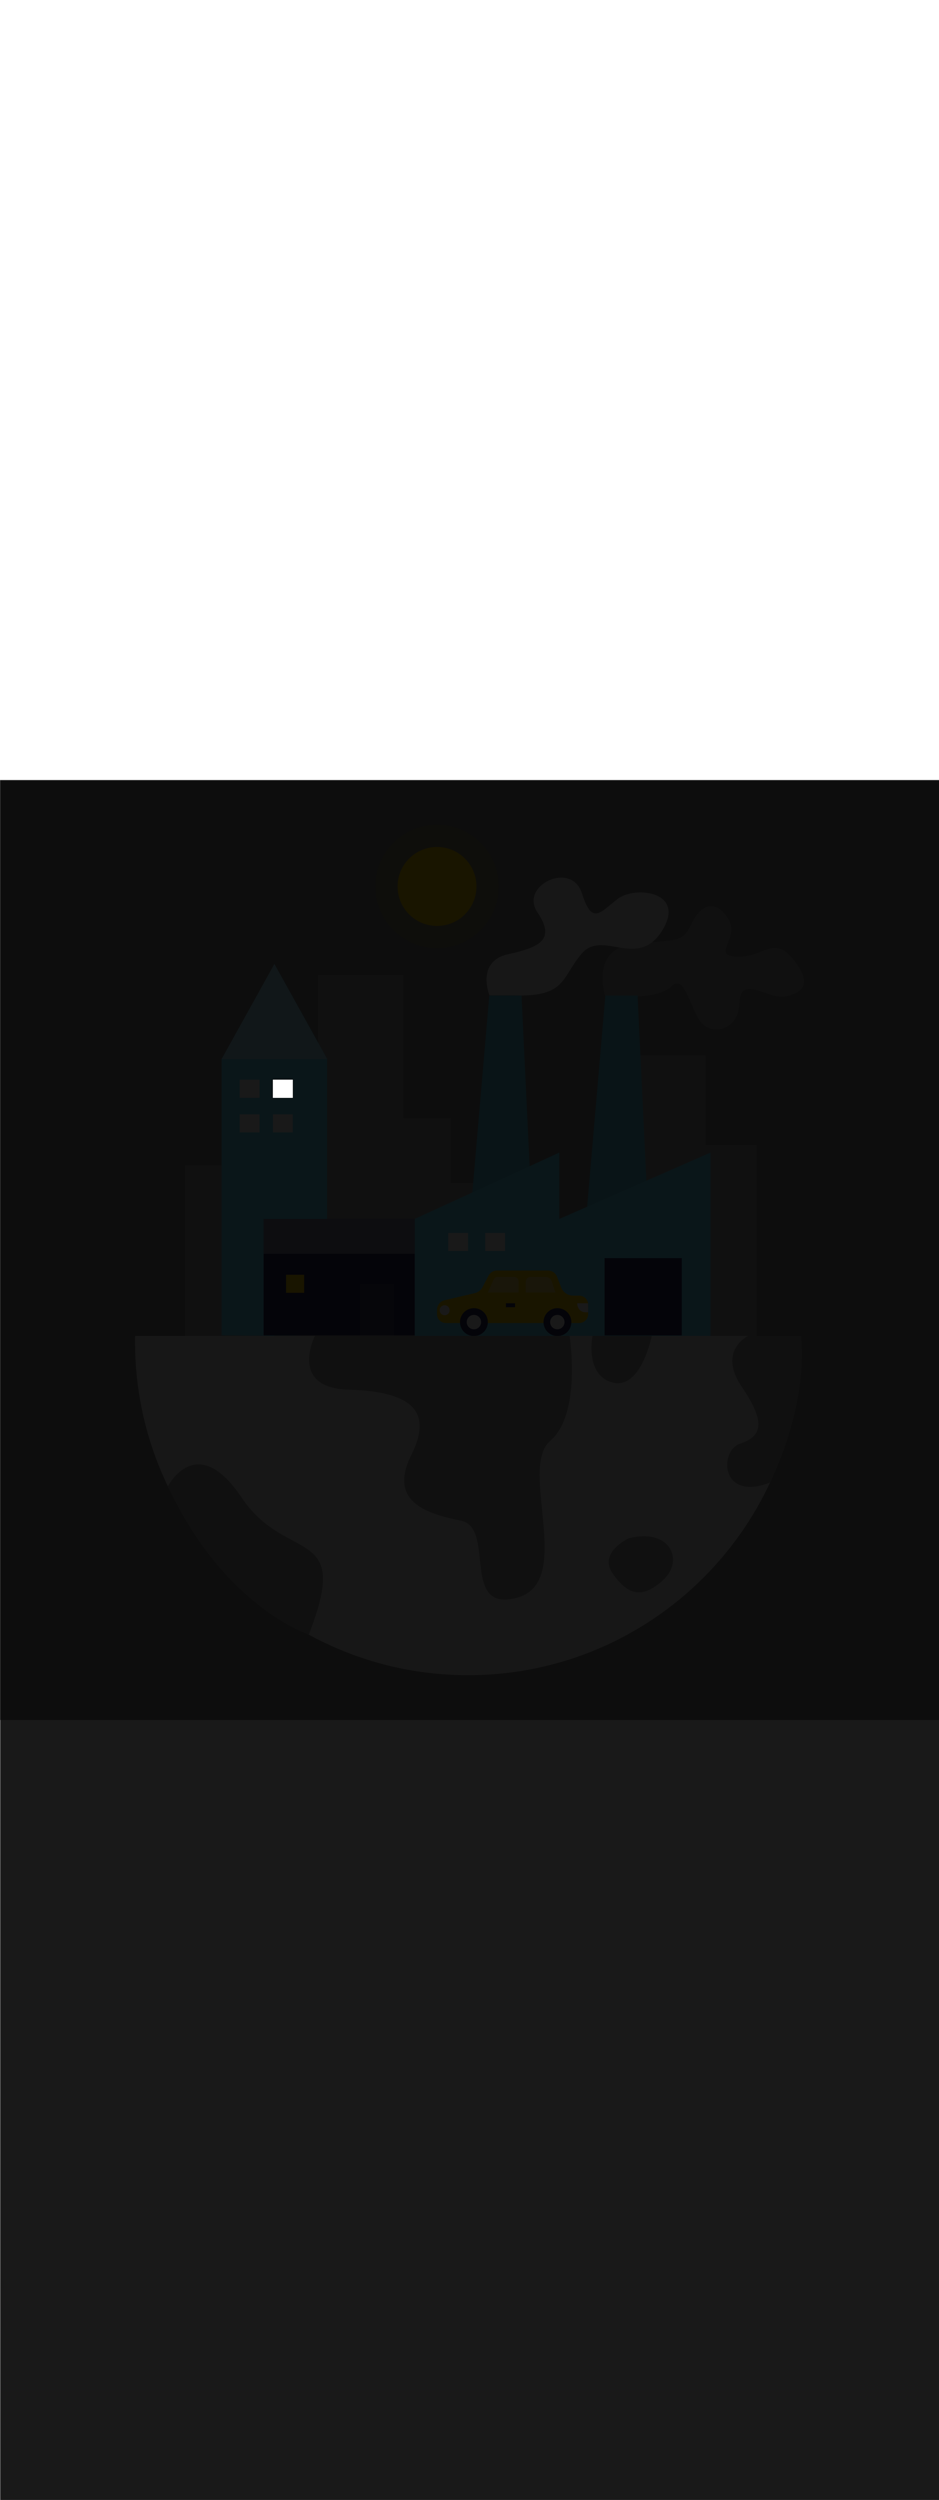 <ns0:svg xmlns:ns0="http://www.w3.org/2000/svg" id="_0233_global_warming_1" viewBox="0 0 500 500" data-imageid="global-warming-1-26" imageName="Global Warming 1" class="illustrations_image" style="width: 188px;"><ns0:rect x="0" y="0" width="500" height="500" fill="#808080" stroke="none"/><ns0:defs><ns0:style>.cls-1_global-warming-1-26,.cls-2_global-warming-1-26,.cls-3_global-warming-1-26,.cls-4_global-warming-1-26{fill:#fff;}.cls-5_global-warming-1-26{fill:#a5a5a5;}.cls-6_global-warming-1-26{opacity:.15;}.cls-6_global-warming-1-26,.cls-7_global-warming-1-26{fill:#ffd200;}.cls-2_global-warming-1-26{opacity:.38;}.cls-8_global-warming-1-26{opacity:.39;}.cls-8_global-warming-1-26,.cls-9_global-warming-1-26{fill:#e6e6e6;}.cls-3_global-warming-1-26{opacity:.1;}.cls-10_global-warming-1-26{fill:#000001;opacity:.09;}.cls-4_global-warming-1-26{opacity:.44;}.cls-11_global-warming-1-26{fill:#24285b;}.cls-12_global-warming-1-26{fill:#68e1fd;}</ns0:style><ns0:mask id="spotlight-mask"><ns0:rect x="0" y="0" width="100%" height="100%" fill="white" opacity="0.9" /><ns0:style fill="black" /><ns0:style style="" fill="black" /><ns0:path class="cls-1_global-warming-1-26" x="238.69" y="240.93" width="10.55" height="9.62" id="element_538" d="M 238.69 250.55 L 249.24 250.55 L 249.24 240.93 L 238.69 240.93 L 238.69 250.55 Z" fill="black" /><ns0:path class="cls-1_global-warming-1-26" x="238.69" y="240.93" width="10.55" height="9.62" id="element_538" d="M 238.69 250.55 L 249.24 250.55 L 249.24 240.93 L 238.69 240.93 L 238.69 250.55 Z" style="" fill="black" /></ns0:mask><ns0:mask id="spotlight-mask"><ns0:rect x="0" y="0" width="100%" height="100%" fill="white" opacity="0.9" /><ns0:style fill="black" /><ns0:style style="" fill="black" /><ns0:path class="cls-1_global-warming-1-26" x="238.69" y="240.93" width="10.55" height="9.62" id="element_8" d="M 238.69 250.55 L 249.24 250.55 L 249.24 240.93 L 238.69 240.93 L 238.69 250.55 Z" fill="black" /><ns0:path class="cls-1_global-warming-1-26" x="238.69" y="240.93" width="10.55" height="9.62" id="element_8" d="M 238.69 250.55 L 249.24 250.55 L 249.24 240.93 L 238.69 240.93 L 238.69 250.55 Z" style="" fill="black" /></ns0:mask><ns0:mask id="spotlight-mask"><ns0:rect x="0" y="0" width="100%" height="100%" fill="white" opacity="0.9" /><ns0:style fill="black" /><ns0:style style="" fill="black" /><ns0:path class="cls-1_global-warming-1-26" x="258.39" y="240.93" width="10.55" height="9.62" id="element_9" d="M 258.39 250.55 L 268.94 250.55 L 268.94 240.93 L 258.39 240.93 L 258.39 250.55 Z" fill="black" /><ns0:path class="cls-1_global-warming-1-26" x="258.39" y="240.93" width="10.55" height="9.62" id="element_9" d="M 258.39 250.55 L 268.94 250.55 L 268.94 240.93 L 258.39 240.93 L 258.39 250.55 Z" style="" fill="black" /></ns0:mask><ns0:mask id="spotlight-mask"><ns0:rect x="0" y="0" width="100%" height="100%" fill="white" opacity="0.9" /><ns0:style fill="black" /><ns0:style style="" fill="black" /><ns0:path class="cls-1_global-warming-1-26" x="258.39" y="240.93" width="10.55" height="9.62" id="element_539" d="M 258.39 250.55 L 268.94 250.55 L 268.94 240.93 L 258.39 240.93 L 258.39 250.55 Z" fill="black" /><ns0:path class="cls-1_global-warming-1-26" x="258.39" y="240.93" width="10.55" height="9.62" id="element_539" d="M 258.39 250.55 L 268.94 250.55 L 268.94 240.93 L 258.39 240.93 L 258.39 250.55 Z" style="" fill="black" /></ns0:mask><ns0:mask id="spotlight-mask"><ns0:rect x="0" y="0" width="100%" height="100%" fill="white" opacity="0.9" /><ns0:style fill="black" /><ns0:style style="" fill="black" /><ns0:path class="cls-2_global-warming-1-26" d="M 295.74 273.12 L 295.789 273.118 L 295.838 273.11 L 295.886 273.098 L 295.933 273.081 L 295.978 273.06 L 296.02 273.034 L 296.06 273.004 L 296.096 272.971 L 296.129 272.934 L 296.158 272.894 L 296.183 272.851 L 296.204 272.806 L 296.22 272.759 L 296.232 272.711 L 296.238 272.662 L 296.24 272.613 L 296.237 272.563 L 296.229 272.514 L 296.216 272.466 L 296.197 272.407 L 296.177 272.348 L 296.139 272.229 L 296.12 272.169 L 296.101 272.11 L 296.082 272.05 L 296.062 271.991 L 296.043 271.931 L 296.024 271.872 L 295.986 271.753 L 295.966 271.693 L 295.928 271.574 L 295.909 271.515 L 295.89 271.455 L 295.87 271.396 L 295.851 271.336 L 295.832 271.277 L 295.813 271.217 L 295.794 271.158 L 295.774 271.098 L 295.755 271.039 L 295.717 270.92 L 295.698 270.86 L 295.678 270.801 L 295.659 270.741 L 295.64 270.682 L 295.621 270.622 L 295.602 270.563 L 295.583 270.503 L 295.563 270.444 L 295.544 270.384 L 295.506 270.265 L 295.487 270.206 L 295.467 270.146 L 295.448 270.087 L 295.429 270.027 L 295.41 269.968 L 295.391 269.908 L 295.371 269.849 L 295.352 269.789 L 295.333 269.73 L 295.314 269.67 L 295.295 269.611 L 295.275 269.551 L 295.256 269.492 L 295.237 269.432 L 295.218 269.373 L 295.199 269.313 L 295.179 269.254 L 295.16 269.194 L 295.141 269.135 L 295.122 269.075 L 295.103 269.016 L 295.084 268.956 L 295.064 268.897 L 295.045 268.837 L 295.026 268.778 L 294.988 268.659 L 294.968 268.599 L 294.949 268.54 L 294.93 268.48 L 294.911 268.421 L 294.892 268.361 L 294.872 268.302 L 294.853 268.242 L 294.834 268.183 L 294.815 268.123 L 294.776 268.004 L 294.757 267.945 L 294.719 267.826 L 294.7 267.766 L 294.681 267.707 L 294.661 267.647 L 294.642 267.588 L 294.623 267.528 L 294.604 267.469 L 294.565 267.35 L 294.546 267.29 L 294.508 267.171 L 294.489 267.112 L 294.469 267.052 L 294.45 266.993 L 294.431 266.933 L 294.412 266.874 L 294.393 266.814 L 294.354 266.695 L 294.335 266.636 L 294.316 266.576 L 294.315 266.573 L 294.3 266.529 L 294.298 266.523 L 294.283 266.479 L 294.281 266.473 L 294.265 266.43 L 294.263 266.424 L 294.247 266.381 L 294.245 266.375 L 294.228 266.332 L 294.226 266.326 L 294.208 266.284 L 294.206 266.278 L 294.188 266.236 L 294.186 266.23 L 294.168 266.188 L 294.165 266.182 L 294.146 266.141 L 294.144 266.135 L 294.124 266.094 L 294.122 266.088 L 294.102 266.048 L 294.099 266.042 L 294.079 266.001 L 294.076 265.996 L 294.056 265.955 L 294.053 265.95 L 294.031 265.91 L 294.028 265.904 L 294.007 265.865 L 294.004 265.859 L 293.982 265.82 L 293.978 265.815 L 293.956 265.776 L 293.953 265.77 L 293.93 265.732 L 293.926 265.727 L 293.903 265.688 L 293.899 265.683 L 293.876 265.645 L 293.872 265.64 L 293.848 265.603 L 293.844 265.597 L 293.819 265.56 L 293.816 265.555 L 293.791 265.518 L 293.787 265.513 L 293.761 265.477 L 293.758 265.472 L 293.731 265.436 L 293.728 265.431 L 293.701 265.395 L 293.697 265.39 L 293.67 265.355 L 293.667 265.35 L 293.639 265.315 L 293.635 265.31 L 293.607 265.276 L 293.603 265.271 L 293.575 265.237 L 293.571 265.232 L 293.542 265.198 L 293.538 265.193 L 293.509 265.16 L 293.505 265.155 L 293.476 265.122 L 293.472 265.118 L 293.442 265.085 L 293.437 265.081 L 293.407 265.048 L 293.403 265.044 L 293.372 265.012 L 293.368 265.008 L 293.337 264.976 L 293.332 264.972 L 293.301 264.941 L 293.297 264.937 L 293.265 264.906 L 293.26 264.902 L 293.228 264.872 L 293.224 264.867 L 293.191 264.838 L 293.187 264.833 L 293.154 264.804 L 293.149 264.8 L 293.116 264.771 L 293.111 264.767 L 293.078 264.739 L 293.073 264.735 L 293.039 264.707 L 293.034 264.703 L 293 264.675 L 292.995 264.671 L 292.961 264.644 L 292.956 264.64 L 292.921 264.614 L 292.916 264.61 L 292.881 264.584 L 292.876 264.58 L 292.84 264.554 L 292.835 264.55 L 292.799 264.525 L 292.794 264.521 L 292.758 264.496 L 292.753 264.493 L 292.716 264.468 L 292.711 264.465 L 292.674 264.441 L 292.669 264.438 L 292.632 264.414 L 292.627 264.411 L 292.589 264.388 L 292.584 264.384 L 292.546 264.362 L 292.541 264.359 L 292.503 264.336 L 292.497 264.333 L 292.459 264.311 L 292.454 264.308 L 292.415 264.287 L 292.41 264.284 L 292.371 264.263 L 292.365 264.261 L 292.326 264.24 L 292.321 264.237 L 292.281 264.218 L 292.276 264.215 L 292.236 264.196 L 292.231 264.193 L 292.191 264.174 L 292.185 264.171 L 292.145 264.153 L 292.139 264.15 L 292.099 264.133 L 292.093 264.13 L 292.052 264.113 L 292.047 264.11 L 292.006 264.093 L 292 264.091 L 291.959 264.075 L 291.953 264.073 L 291.912 264.057 L 291.906 264.054 L 291.864 264.039 L 291.858 264.037 L 291.816 264.022 L 291.81 264.02 L 291.769 264.006 L 291.763 264.004 L 291.72 263.99 L 291.714 263.988 L 291.672 263.975 L 291.666 263.973 L 291.623 263.96 L 291.617 263.959 L 291.574 263.946 L 291.568 263.945 L 291.525 263.933 L 291.519 263.932 L 291.476 263.92 L 291.47 263.919 L 291.426 263.908 L 291.42 263.907 L 291.376 263.897 L 291.37 263.895 L 291.326 263.886 L 291.32 263.885 L 291.276 263.876 L 291.27 263.874 L 291.226 263.866 L 291.22 263.865 L 291.175 263.857 L 291.169 263.856 L 291.125 263.849 L 291.118 263.848 L 291.074 263.841 L 291.067 263.84 L 291.023 263.834 L 291.016 263.833 L 290.971 263.828 L 290.965 263.827 L 290.92 263.822 L 290.913 263.821 L 290.868 263.817 L 290.862 263.816 L 290.816 263.812 L 290.81 263.812 L 290.765 263.809 L 290.758 263.808 L 290.713 263.806 L 290.706 263.805 L 290.66 263.803 L 290.654 263.803 L 290.608 263.801 L 290.602 263.801 L 290.556 263.8 L 290.549 263.8 L 290.503 263.8 L 290.5 263.8 L 290.42 263.8 L 282.56 263.8 L 282.556 263.8 L 282.512 263.8 L 282.504 263.801 L 282.461 263.802 L 282.453 263.802 L 282.41 263.804 L 282.401 263.804 L 282.358 263.806 L 282.35 263.807 L 282.307 263.81 L 282.299 263.811 L 282.257 263.815 L 282.249 263.815 L 282.206 263.82 L 282.198 263.821 L 282.156 263.826 L 282.148 263.827 L 282.106 263.833 L 282.098 263.834 L 282.056 263.841 L 282.048 263.842 L 282.007 263.849 L 281.999 263.85 L 281.957 263.858 L 281.949 263.86 L 281.908 263.868 L 281.901 263.87 L 281.86 263.879 L 281.852 263.881 L 281.811 263.891 L 281.803 263.893 L 281.763 263.903 L 281.755 263.905 L 281.715 263.916 L 281.708 263.918 L 281.668 263.93 L 281.66 263.932 L 281.621 263.944 L 281.613 263.947 L 281.574 263.959 L 281.566 263.962 L 281.527 263.975 L 281.52 263.978 L 281.481 263.992 L 281.473 263.995 L 281.435 264.009 L 281.428 264.012 L 281.39 264.028 L 281.382 264.031 L 281.344 264.046 L 281.337 264.049 L 281.3 264.066 L 281.292 264.069 L 281.255 264.086 L 281.248 264.089 L 281.211 264.107 L 281.204 264.11 L 281.168 264.128 L 281.16 264.132 L 281.124 264.15 L 281.117 264.154 L 281.081 264.173 L 281.075 264.177 L 281.039 264.196 L 281.032 264.2 L 280.997 264.22 L 280.99 264.224 L 280.955 264.245 L 280.949 264.249 L 280.914 264.27 L 280.908 264.275 L 280.873 264.296 L 280.867 264.301 L 280.833 264.323 L 280.827 264.327 L 280.793 264.35 L 280.787 264.355 L 280.754 264.378 L 280.748 264.382 L 280.715 264.406 L 280.709 264.411 L 280.677 264.435 L 280.67 264.44 L 280.639 264.465 L 280.632 264.469 L 280.601 264.495 L 280.595 264.5 L 280.564 264.525 L 280.558 264.53 L 280.527 264.557 L 280.522 264.562 L 280.491 264.588 L 280.486 264.593 L 280.456 264.621 L 280.45 264.626 L 280.421 264.653 L 280.415 264.659 L 280.386 264.687 L 280.381 264.692 L 280.352 264.721 L 280.347 264.726 L 280.319 264.755 L 280.313 264.761 L 280.286 264.79 L 280.281 264.796 L 280.253 264.826 L 280.248 264.831 L 280.222 264.862 L 280.217 264.867 L 280.19 264.898 L 280.185 264.904 L 280.16 264.935 L 280.155 264.941 L 280.129 264.972 L 280.125 264.979 L 280.1 265.01 L 280.095 265.017 L 280.071 265.049 L 280.066 265.055 L 280.042 265.088 L 280.038 265.094 L 280.015 265.127 L 280.01 265.133 L 279.987 265.167 L 279.983 265.173 L 279.961 265.207 L 279.956 265.213 L 279.935 265.248 L 279.93 265.254 L 279.909 265.289 L 279.905 265.295 L 279.884 265.33 L 279.88 265.337 L 279.86 265.372 L 279.856 265.379 L 279.837 265.415 L 279.833 265.421 L 279.814 265.457 L 279.81 265.464 L 279.792 265.5 L 279.788 265.508 L 279.77 265.544 L 279.767 265.551 L 279.749 265.588 L 279.746 265.595 L 279.729 265.632 L 279.726 265.64 L 279.709 265.677 L 279.706 265.684 L 279.691 265.722 L 279.688 265.73 L 279.672 265.768 L 279.669 265.775 L 279.655 265.813 L 279.652 265.821 L 279.638 265.86 L 279.635 265.867 L 279.622 265.906 L 279.619 265.914 L 279.607 265.953 L 279.604 265.961 L 279.592 266 L 279.59 266.008 L 279.578 266.048 L 279.576 266.055 L 279.565 266.095 L 279.563 266.103 L 279.553 266.143 L 279.551 266.151 L 279.541 266.192 L 279.539 266.2 L 279.53 266.241 L 279.528 266.248 L 279.52 266.289 L 279.518 266.297 L 279.51 266.339 L 279.509 266.347 L 279.502 266.388 L 279.501 266.396 L 279.494 266.438 L 279.493 266.446 L 279.487 266.488 L 279.486 266.496 L 279.481 266.538 L 279.48 266.546 L 279.475 266.589 L 279.475 266.597 L 279.471 266.639 L 279.47 266.647 L 279.467 266.69 L 279.466 266.698 L 279.464 266.741 L 279.464 266.75 L 279.462 266.793 L 279.462 266.801 L 279.461 266.844 L 279.46 266.852 L 279.46 266.896 L 279.46 266.9 L 279.46 272.62 L 279.462 272.669 L 279.47 272.718 L 279.482 272.765 L 279.498 272.811 L 279.519 272.856 L 279.544 272.898 L 279.573 272.937 L 279.606 272.974 L 279.643 273.007 L 279.682 273.036 L 279.724 273.061 L 279.769 273.082 L 279.815 273.098 L 279.862 273.11 L 279.911 273.118 L 279.96 273.12 L 279.96 273.12 L 295.74 273.12 Z" id="element_549" fill="black" /><ns0:path class="cls-2_global-warming-1-26" d="M 295.74 273.12 L 295.789 273.118 L 295.838 273.11 L 295.886 273.098 L 295.933 273.081 L 295.978 273.06 L 296.02 273.034 L 296.06 273.004 L 296.096 272.971 L 296.129 272.934 L 296.158 272.894 L 296.183 272.851 L 296.204 272.806 L 296.22 272.759 L 296.232 272.711 L 296.238 272.662 L 296.24 272.613 L 296.237 272.563 L 296.229 272.514 L 296.216 272.466 L 296.197 272.407 L 296.177 272.348 L 296.139 272.229 L 296.12 272.169 L 296.101 272.11 L 296.082 272.05 L 296.062 271.991 L 296.043 271.931 L 296.024 271.872 L 295.986 271.753 L 295.966 271.693 L 295.928 271.574 L 295.909 271.515 L 295.89 271.455 L 295.87 271.396 L 295.851 271.336 L 295.832 271.277 L 295.813 271.217 L 295.794 271.158 L 295.774 271.098 L 295.755 271.039 L 295.717 270.92 L 295.698 270.86 L 295.678 270.801 L 295.659 270.741 L 295.64 270.682 L 295.621 270.622 L 295.602 270.563 L 295.583 270.503 L 295.563 270.444 L 295.544 270.384 L 295.506 270.265 L 295.487 270.206 L 295.467 270.146 L 295.448 270.087 L 295.429 270.027 L 295.41 269.968 L 295.391 269.908 L 295.371 269.849 L 295.352 269.789 L 295.333 269.73 L 295.314 269.67 L 295.295 269.611 L 295.275 269.551 L 295.256 269.492 L 295.237 269.432 L 295.218 269.373 L 295.199 269.313 L 295.179 269.254 L 295.16 269.194 L 295.141 269.135 L 295.122 269.075 L 295.103 269.016 L 295.084 268.956 L 295.064 268.897 L 295.045 268.837 L 295.026 268.778 L 294.988 268.659 L 294.968 268.599 L 294.949 268.54 L 294.93 268.48 L 294.911 268.421 L 294.892 268.361 L 294.872 268.302 L 294.853 268.242 L 294.834 268.183 L 294.815 268.123 L 294.776 268.004 L 294.757 267.945 L 294.719 267.826 L 294.7 267.766 L 294.681 267.707 L 294.661 267.647 L 294.642 267.588 L 294.623 267.528 L 294.604 267.469 L 294.565 267.35 L 294.546 267.29 L 294.508 267.171 L 294.489 267.112 L 294.469 267.052 L 294.45 266.993 L 294.431 266.933 L 294.412 266.874 L 294.393 266.814 L 294.354 266.695 L 294.335 266.636 L 294.316 266.576 L 294.315 266.573 L 294.3 266.529 L 294.298 266.523 L 294.283 266.479 L 294.281 266.473 L 294.265 266.43 L 294.263 266.424 L 294.247 266.381 L 294.245 266.375 L 294.228 266.332 L 294.226 266.326 L 294.208 266.284 L 294.206 266.278 L 294.188 266.236 L 294.186 266.23 L 294.168 266.188 L 294.165 266.182 L 294.146 266.141 L 294.144 266.135 L 294.124 266.094 L 294.122 266.088 L 294.102 266.048 L 294.099 266.042 L 294.079 266.001 L 294.076 265.996 L 294.056 265.955 L 294.053 265.95 L 294.031 265.91 L 294.028 265.904 L 294.007 265.865 L 294.004 265.859 L 293.982 265.82 L 293.978 265.815 L 293.956 265.776 L 293.953 265.77 L 293.93 265.732 L 293.926 265.727 L 293.903 265.688 L 293.899 265.683 L 293.876 265.645 L 293.872 265.64 L 293.848 265.603 L 293.844 265.597 L 293.819 265.56 L 293.816 265.555 L 293.791 265.518 L 293.787 265.513 L 293.761 265.477 L 293.758 265.472 L 293.731 265.436 L 293.728 265.431 L 293.701 265.395 L 293.697 265.39 L 293.67 265.355 L 293.667 265.35 L 293.639 265.315 L 293.635 265.31 L 293.607 265.276 L 293.603 265.271 L 293.575 265.237 L 293.571 265.232 L 293.542 265.198 L 293.538 265.193 L 293.509 265.16 L 293.505 265.155 L 293.476 265.122 L 293.472 265.118 L 293.442 265.085 L 293.437 265.081 L 293.407 265.048 L 293.403 265.044 L 293.372 265.012 L 293.368 265.008 L 293.337 264.976 L 293.332 264.972 L 293.301 264.941 L 293.297 264.937 L 293.265 264.906 L 293.26 264.902 L 293.228 264.872 L 293.224 264.867 L 293.191 264.838 L 293.187 264.833 L 293.154 264.804 L 293.149 264.8 L 293.116 264.771 L 293.111 264.767 L 293.078 264.739 L 293.073 264.735 L 293.039 264.707 L 293.034 264.703 L 293 264.675 L 292.995 264.671 L 292.961 264.644 L 292.956 264.64 L 292.921 264.614 L 292.916 264.61 L 292.881 264.584 L 292.876 264.58 L 292.84 264.554 L 292.835 264.55 L 292.799 264.525 L 292.794 264.521 L 292.758 264.496 L 292.753 264.493 L 292.716 264.468 L 292.711 264.465 L 292.674 264.441 L 292.669 264.438 L 292.632 264.414 L 292.627 264.411 L 292.589 264.388 L 292.584 264.384 L 292.546 264.362 L 292.541 264.359 L 292.503 264.336 L 292.497 264.333 L 292.459 264.311 L 292.454 264.308 L 292.415 264.287 L 292.41 264.284 L 292.371 264.263 L 292.365 264.261 L 292.326 264.24 L 292.321 264.237 L 292.281 264.218 L 292.276 264.215 L 292.236 264.196 L 292.231 264.193 L 292.191 264.174 L 292.185 264.171 L 292.145 264.153 L 292.139 264.15 L 292.099 264.133 L 292.093 264.13 L 292.052 264.113 L 292.047 264.11 L 292.006 264.093 L 292 264.091 L 291.959 264.075 L 291.953 264.073 L 291.912 264.057 L 291.906 264.054 L 291.864 264.039 L 291.858 264.037 L 291.816 264.022 L 291.81 264.02 L 291.769 264.006 L 291.763 264.004 L 291.72 263.99 L 291.714 263.988 L 291.672 263.975 L 291.666 263.973 L 291.623 263.96 L 291.617 263.959 L 291.574 263.946 L 291.568 263.945 L 291.525 263.933 L 291.519 263.932 L 291.476 263.92 L 291.47 263.919 L 291.426 263.908 L 291.42 263.907 L 291.376 263.897 L 291.37 263.895 L 291.326 263.886 L 291.32 263.885 L 291.276 263.876 L 291.27 263.874 L 291.226 263.866 L 291.22 263.865 L 291.175 263.857 L 291.169 263.856 L 291.125 263.849 L 291.118 263.848 L 291.074 263.841 L 291.067 263.84 L 291.023 263.834 L 291.016 263.833 L 290.971 263.828 L 290.965 263.827 L 290.92 263.822 L 290.913 263.821 L 290.868 263.817 L 290.862 263.816 L 290.816 263.812 L 290.81 263.812 L 290.765 263.809 L 290.758 263.808 L 290.713 263.806 L 290.706 263.805 L 290.66 263.803 L 290.654 263.803 L 290.608 263.801 L 290.602 263.801 L 290.556 263.8 L 290.549 263.8 L 290.503 263.8 L 290.5 263.8 L 290.42 263.8 L 282.56 263.8 L 282.556 263.8 L 282.512 263.8 L 282.504 263.801 L 282.461 263.802 L 282.453 263.802 L 282.41 263.804 L 282.401 263.804 L 282.358 263.806 L 282.35 263.807 L 282.307 263.81 L 282.299 263.811 L 282.257 263.815 L 282.249 263.815 L 282.206 263.82 L 282.198 263.821 L 282.156 263.826 L 282.148 263.827 L 282.106 263.833 L 282.098 263.834 L 282.056 263.841 L 282.048 263.842 L 282.007 263.849 L 281.999 263.85 L 281.957 263.858 L 281.949 263.86 L 281.908 263.868 L 281.901 263.87 L 281.86 263.879 L 281.852 263.881 L 281.811 263.891 L 281.803 263.893 L 281.763 263.903 L 281.755 263.905 L 281.715 263.916 L 281.708 263.918 L 281.668 263.93 L 281.66 263.932 L 281.621 263.944 L 281.613 263.947 L 281.574 263.959 L 281.566 263.962 L 281.527 263.975 L 281.52 263.978 L 281.481 263.992 L 281.473 263.995 L 281.435 264.009 L 281.428 264.012 L 281.39 264.028 L 281.382 264.031 L 281.344 264.046 L 281.337 264.049 L 281.3 264.066 L 281.292 264.069 L 281.255 264.086 L 281.248 264.089 L 281.211 264.107 L 281.204 264.11 L 281.168 264.128 L 281.16 264.132 L 281.124 264.15 L 281.117 264.154 L 281.081 264.173 L 281.075 264.177 L 281.039 264.196 L 281.032 264.2 L 280.997 264.22 L 280.99 264.224 L 280.955 264.245 L 280.949 264.249 L 280.914 264.27 L 280.908 264.275 L 280.873 264.296 L 280.867 264.301 L 280.833 264.323 L 280.827 264.327 L 280.793 264.35 L 280.787 264.355 L 280.754 264.378 L 280.748 264.382 L 280.715 264.406 L 280.709 264.411 L 280.677 264.435 L 280.67 264.44 L 280.639 264.465 L 280.632 264.469 L 280.601 264.495 L 280.595 264.5 L 280.564 264.525 L 280.558 264.53 L 280.527 264.557 L 280.522 264.562 L 280.491 264.588 L 280.486 264.593 L 280.456 264.621 L 280.45 264.626 L 280.421 264.653 L 280.415 264.659 L 280.386 264.687 L 280.381 264.692 L 280.352 264.721 L 280.347 264.726 L 280.319 264.755 L 280.313 264.761 L 280.286 264.79 L 280.281 264.796 L 280.253 264.826 L 280.248 264.831 L 280.222 264.862 L 280.217 264.867 L 280.19 264.898 L 280.185 264.904 L 280.16 264.935 L 280.155 264.941 L 280.129 264.972 L 280.125 264.979 L 280.1 265.01 L 280.095 265.017 L 280.071 265.049 L 280.066 265.055 L 280.042 265.088 L 280.038 265.094 L 280.015 265.127 L 280.01 265.133 L 279.987 265.167 L 279.983 265.173 L 279.961 265.207 L 279.956 265.213 L 279.935 265.248 L 279.93 265.254 L 279.909 265.289 L 279.905 265.295 L 279.884 265.33 L 279.88 265.337 L 279.86 265.372 L 279.856 265.379 L 279.837 265.415 L 279.833 265.421 L 279.814 265.457 L 279.81 265.464 L 279.792 265.5 L 279.788 265.508 L 279.77 265.544 L 279.767 265.551 L 279.749 265.588 L 279.746 265.595 L 279.729 265.632 L 279.726 265.64 L 279.709 265.677 L 279.706 265.684 L 279.691 265.722 L 279.688 265.73 L 279.672 265.768 L 279.669 265.775 L 279.655 265.813 L 279.652 265.821 L 279.638 265.86 L 279.635 265.867 L 279.622 265.906 L 279.619 265.914 L 279.607 265.953 L 279.604 265.961 L 279.592 266 L 279.59 266.008 L 279.578 266.048 L 279.576 266.055 L 279.565 266.095 L 279.563 266.103 L 279.553 266.143 L 279.551 266.151 L 279.541 266.192 L 279.539 266.2 L 279.53 266.241 L 279.528 266.248 L 279.52 266.289 L 279.518 266.297 L 279.51 266.339 L 279.509 266.347 L 279.502 266.388 L 279.501 266.396 L 279.494 266.438 L 279.493 266.446 L 279.487 266.488 L 279.486 266.496 L 279.481 266.538 L 279.48 266.546 L 279.475 266.589 L 279.475 266.597 L 279.471 266.639 L 279.47 266.647 L 279.467 266.69 L 279.466 266.698 L 279.464 266.741 L 279.464 266.75 L 279.462 266.793 L 279.462 266.801 L 279.461 266.844 L 279.46 266.852 L 279.46 266.896 L 279.46 266.9 L 279.46 272.62 L 279.462 272.669 L 279.47 272.718 L 279.482 272.765 L 279.498 272.811 L 279.519 272.856 L 279.544 272.898 L 279.573 272.937 L 279.606 272.974 L 279.643 273.007 L 279.682 273.036 L 279.724 273.061 L 279.769 273.082 L 279.815 273.098 L 279.862 273.11 L 279.911 273.118 L 279.96 273.12 L 279.96 273.12 L 295.74 273.12 Z" id="element_549" style="" fill="black" /></ns0:mask><ns0:mask id="spotlight-mask"><ns0:rect x="0" y="0" width="100%" height="100%" fill="white" opacity="0.9" /><ns0:style fill="black" /><ns0:style style="" fill="black" /><ns0:path class="cls-1_global-warming-1-26" x="127.64" y="177.85" width="10.55" height="9.62" id="element_12" d="M 127.64 187.47 L 138.19 187.47 L 138.19 177.85 L 127.64 177.85 L 127.64 187.47 Z" fill="black" /><ns0:path class="cls-1_global-warming-1-26" x="127.64" y="177.85" width="10.55" height="9.62" id="element_12" d="M 127.64 187.47 L 138.19 187.47 L 138.19 177.85 L 127.64 177.85 L 127.64 187.47 Z" style="" fill="black" /></ns0:mask><ns0:mask id="spotlight-mask"><ns0:rect x="0" y="0" width="100%" height="100%" fill="white" opacity="0.9" /><ns0:style fill="black" /><ns0:style style="" fill="black" /><ns0:path class="cls-1_global-warming-1-26" x="145.33" y="177.85" width="10.55" height="9.62" id="element_13" d="M 145.33 187.47 L 155.88 187.47 L 155.88 177.85 L 145.33 177.85 L 145.33 187.47 Z" fill="black" /><ns0:path class="cls-1_global-warming-1-26" x="145.33" y="177.85" width="10.55" height="9.62" id="element_13" d="M 145.33 187.47 L 155.88 187.47 L 155.88 177.85 L 145.33 177.85 L 145.33 187.47 Z" style="" fill="black" /></ns0:mask><ns0:mask id="spotlight-mask"><ns0:rect x="0" y="0" width="100%" height="100%" fill="white" opacity="0.9" /><ns0:style fill="black" /><ns0:style style="" fill="black" /><ns0:path class="cls-2_global-warming-1-26" d="M 262.404 265.496 L 262.341 265.635 L 262.31 265.705 L 262.278 265.775 L 262.185 265.985 L 262.153 266.055 L 262.122 266.125 L 262.091 266.195 L 262.059 266.264 L 262.028 266.334 L 261.934 266.544 L 261.903 266.614 L 261.871 266.684 L 261.746 266.963 L 261.715 267.033 L 261.621 267.243 L 261.59 267.313 L 261.558 267.383 L 261.527 267.453 L 261.464 267.593 L 261.433 267.662 L 261.339 267.872 L 261.308 267.942 L 261.276 268.012 L 261.151 268.292 L 261.12 268.361 L 261.026 268.571 L 260.995 268.641 L 260.963 268.711 L 260.932 268.781 L 260.869 268.921 L 260.838 268.991 L 260.775 269.13 L 260.744 269.2 L 260.713 269.27 L 260.681 269.34 L 260.588 269.55 L 260.556 269.62 L 260.431 269.899 L 260.4 269.969 L 260.368 270.039 L 260.274 270.249 L 260.243 270.319 L 260.18 270.458 L 260.149 270.528 L 260.118 270.598 L 260.087 270.668 L 259.993 270.878 L 259.961 270.948 L 259.836 271.227 L 259.805 271.297 L 259.773 271.367 L 259.679 271.577 L 259.648 271.647 L 259.617 271.717 L 259.586 271.786 L 259.523 271.926 L 259.492 271.996 L 259.429 272.136 L 259.398 272.206 L 259.366 272.276 L 259.304 272.416 L 259.286 272.462 L 259.272 272.51 L 259.264 272.559 L 259.26 272.609 L 259.261 272.658 L 259.268 272.708 L 259.279 272.756 L 259.295 272.803 L 259.315 272.849 L 259.34 272.892 L 259.369 272.932 L 259.402 272.97 L 259.439 273.003 L 259.479 273.033 L 259.521 273.059 L 259.566 273.081 L 259.613 273.098 L 259.661 273.11 L 259.71 273.118 L 259.76 273.12 L 276.15 273.12 L 276.199 273.118 L 276.248 273.11 L 276.295 273.098 L 276.341 273.082 L 276.386 273.061 L 276.428 273.036 L 276.467 273.007 L 276.504 272.974 L 276.537 272.937 L 276.566 272.898 L 276.591 272.856 L 276.612 272.811 L 276.628 272.765 L 276.64 272.718 L 276.648 272.669 L 276.65 272.62 L 276.65 266.64 L 276.65 266.636 L 276.65 266.597 L 276.65 266.589 L 276.649 266.55 L 276.648 266.542 L 276.647 266.503 L 276.646 266.495 L 276.644 266.456 L 276.644 266.448 L 276.641 266.41 L 276.64 266.401 L 276.637 266.363 L 276.636 266.355 L 276.632 266.317 L 276.631 266.309 L 276.626 266.271 L 276.625 266.263 L 276.62 266.225 L 276.619 266.217 L 276.613 266.18 L 276.611 266.172 L 276.605 266.134 L 276.603 266.126 L 276.596 266.089 L 276.595 266.081 L 276.587 266.045 L 276.585 266.037 L 276.577 266 L 276.575 265.992 L 276.567 265.956 L 276.565 265.948 L 276.555 265.912 L 276.553 265.904 L 276.543 265.868 L 276.541 265.86 L 276.531 265.824 L 276.528 265.817 L 276.517 265.781 L 276.515 265.774 L 276.503 265.738 L 276.501 265.731 L 276.488 265.696 L 276.486 265.688 L 276.473 265.653 L 276.47 265.646 L 276.457 265.611 L 276.454 265.604 L 276.441 265.57 L 276.438 265.562 L 276.423 265.528 L 276.42 265.521 L 276.405 265.487 L 276.402 265.48 L 276.387 265.447 L 276.384 265.44 L 276.368 265.406 L 276.364 265.399 L 276.348 265.367 L 276.345 265.36 L 276.328 265.327 L 276.324 265.32 L 276.307 265.288 L 276.303 265.281 L 276.285 265.249 L 276.281 265.242 L 276.263 265.21 L 276.259 265.204 L 276.241 265.172 L 276.237 265.166 L 276.217 265.135 L 276.213 265.128 L 276.194 265.097 L 276.189 265.091 L 276.169 265.06 L 276.165 265.054 L 276.144 265.024 L 276.14 265.018 L 276.119 264.988 L 276.114 264.982 L 276.093 264.952 L 276.088 264.946 L 276.066 264.917 L 276.062 264.911 L 276.039 264.882 L 276.034 264.876 L 276.012 264.848 L 276.007 264.842 L 275.984 264.814 L 275.979 264.808 L 275.955 264.78 L 275.95 264.775 L 275.926 264.747 L 275.921 264.742 L 275.896 264.715 L 275.891 264.709 L 275.866 264.683 L 275.861 264.677 L 275.835 264.651 L 275.83 264.646 L 275.804 264.62 L 275.799 264.615 L 275.773 264.589 L 275.767 264.584 L 275.741 264.559 L 275.735 264.554 L 275.708 264.529 L 275.703 264.524 L 275.675 264.5 L 275.67 264.495 L 275.642 264.471 L 275.636 264.466 L 275.608 264.443 L 275.602 264.438 L 275.574 264.416 L 275.568 264.411 L 275.539 264.388 L 275.533 264.384 L 275.504 264.362 L 275.498 264.357 L 275.468 264.336 L 275.462 264.331 L 275.432 264.31 L 275.426 264.306 L 275.396 264.285 L 275.39 264.281 L 275.359 264.261 L 275.353 264.256 L 275.322 264.237 L 275.315 264.233 L 275.284 264.213 L 275.278 264.209 L 275.246 264.191 L 275.24 264.187 L 275.208 264.169 L 275.201 264.165 L 275.169 264.147 L 275.162 264.143 L 275.13 264.126 L 275.123 264.122 L 275.09 264.105 L 275.083 264.102 L 275.051 264.086 L 275.044 264.082 L 275.01 264.066 L 275.003 264.063 L 274.97 264.048 L 274.963 264.045 L 274.929 264.03 L 274.922 264.027 L 274.888 264.012 L 274.88 264.009 L 274.846 263.996 L 274.839 263.993 L 274.804 263.98 L 274.797 263.977 L 274.762 263.964 L 274.754 263.962 L 274.719 263.949 L 274.712 263.947 L 274.676 263.935 L 274.669 263.933 L 274.633 263.922 L 274.626 263.919 L 274.59 263.909 L 274.582 263.907 L 274.546 263.897 L 274.538 263.895 L 274.502 263.885 L 274.494 263.883 L 274.458 263.875 L 274.45 263.873 L 274.413 263.865 L 274.405 263.863 L 274.369 263.855 L 274.361 263.854 L 274.324 263.847 L 274.316 263.845 L 274.278 263.839 L 274.27 263.837 L 274.233 263.831 L 274.225 263.83 L 274.187 263.825 L 274.179 263.824 L 274.141 263.819 L 274.133 263.818 L 274.095 263.814 L 274.087 263.813 L 274.049 263.81 L 274.04 263.809 L 274.002 263.806 L 273.994 263.806 L 273.955 263.804 L 273.947 263.803 L 273.908 263.802 L 273.9 263.801 L 273.861 263.8 L 273.853 263.8 L 273.814 263.8 L 273.814 263.8 L 273.81 263.8 L 265.03 263.8 L 265.027 263.8 L 264.999 263.8 L 264.993 263.8 L 264.964 263.801 L 264.958 263.801 L 264.93 263.802 L 264.924 263.802 L 264.896 263.803 L 264.89 263.803 L 264.862 263.805 L 264.856 263.805 L 264.828 263.807 L 264.822 263.807 L 264.794 263.81 L 264.788 263.81 L 264.76 263.813 L 264.754 263.813 L 264.726 263.816 L 264.72 263.817 L 264.693 263.82 L 264.687 263.82 L 264.659 263.824 L 264.653 263.825 L 264.626 263.828 L 264.62 263.829 L 264.592 263.833 L 264.586 263.834 L 264.559 263.839 L 264.553 263.84 L 264.526 263.844 L 264.52 263.845 L 264.493 263.85 L 264.487 263.851 L 264.46 263.857 L 264.454 263.858 L 264.427 263.864 L 264.421 263.865 L 264.394 263.871 L 264.389 263.872 L 264.362 263.878 L 264.356 263.88 L 264.329 263.886 L 264.324 263.888 L 264.297 263.895 L 264.291 263.896 L 264.265 263.903 L 264.259 263.905 L 264.233 263.912 L 264.227 263.914 L 264.201 263.922 L 264.195 263.923 L 264.169 263.931 L 264.164 263.933 L 264.137 263.942 L 264.132 263.943 L 264.106 263.952 L 264.101 263.954 L 264.075 263.963 L 264.069 263.965 L 264.043 263.974 L 264.038 263.976 L 264.012 263.986 L 264.007 263.988 L 263.982 263.998 L 263.976 264 L 263.951 264.01 L 263.945 264.012 L 263.92 264.022 L 263.915 264.025 L 263.89 264.035 L 263.885 264.038 L 263.86 264.049 L 263.854 264.051 L 263.83 264.062 L 263.824 264.065 L 263.8 264.076 L 263.795 264.079 L 263.77 264.09 L 263.765 264.093 L 263.74 264.105 L 263.735 264.108 L 263.711 264.12 L 263.706 264.123 L 263.682 264.135 L 263.677 264.138 L 263.653 264.151 L 263.648 264.154 L 263.624 264.167 L 263.619 264.17 L 263.596 264.183 L 263.591 264.186 L 263.567 264.2 L 263.562 264.202 L 263.539 264.216 L 263.534 264.219 L 263.511 264.234 L 263.506 264.237 L 263.483 264.251 L 263.478 264.254 L 263.456 264.269 L 263.451 264.272 L 263.428 264.287 L 263.423 264.29 L 263.401 264.306 L 263.396 264.309 L 263.374 264.324 L 263.369 264.328 L 263.347 264.344 L 263.343 264.347 L 263.321 264.363 L 263.316 264.366 L 263.294 264.383 L 263.29 264.386 L 263.268 264.403 L 263.264 264.406 L 263.242 264.423 L 263.238 264.426 L 263.217 264.443 L 263.212 264.447 L 263.191 264.464 L 263.187 264.468 L 263.166 264.486 L 263.162 264.489 L 263.141 264.507 L 263.137 264.511 L 263.116 264.529 L 263.112 264.533 L 263.092 264.551 L 263.088 264.555 L 263.068 264.573 L 263.063 264.577 L 263.044 264.596 L 263.04 264.6 L 263.02 264.619 L 263.016 264.623 L 262.996 264.642 L 262.992 264.646 L 262.973 264.665 L 262.969 264.669 L 262.95 264.689 L 262.946 264.693 L 262.927 264.713 L 262.924 264.717 L 262.905 264.737 L 262.901 264.742 L 262.883 264.762 L 262.879 264.766 L 262.861 264.787 L 262.857 264.791 L 262.839 264.812 L 262.836 264.816 L 262.818 264.837 L 262.814 264.842 L 262.797 264.863 L 262.793 264.867 L 262.776 264.889 L 262.772 264.893 L 262.755 264.915 L 262.752 264.919 L 262.735 264.941 L 262.732 264.946 L 262.715 264.968 L 262.712 264.973 L 262.695 264.995 L 262.692 264.999 L 262.676 265.022 L 262.673 265.027 L 262.657 265.049 L 262.654 265.054 L 262.638 265.077 L 262.635 265.082 L 262.619 265.105 L 262.616 265.11 L 262.601 265.133 L 262.598 265.138 L 262.583 265.161 L 262.58 265.166 L 262.566 265.19 L 262.563 265.195 L 262.548 265.219 L 262.545 265.224 L 262.531 265.248 L 262.528 265.253 L 262.515 265.277 L 262.512 265.282 L 262.498 265.307 L 262.495 265.312 L 262.482 265.337 L 262.479 265.342 L 262.466 265.367 L 262.464 265.372 L 262.451 265.397 L 262.448 265.402 L 262.436 265.427 L 262.433 265.433 L 262.421 265.458 L 262.419 265.463 L 262.407 265.489 L 262.404 265.496 L 262.404 265.496 Z" id="element_548" fill="black" /><ns0:path class="cls-2_global-warming-1-26" d="M 262.404 265.496 L 262.341 265.635 L 262.31 265.705 L 262.278 265.775 L 262.185 265.985 L 262.153 266.055 L 262.122 266.125 L 262.091 266.195 L 262.059 266.264 L 262.028 266.334 L 261.934 266.544 L 261.903 266.614 L 261.871 266.684 L 261.746 266.963 L 261.715 267.033 L 261.621 267.243 L 261.59 267.313 L 261.558 267.383 L 261.527 267.453 L 261.464 267.593 L 261.433 267.662 L 261.339 267.872 L 261.308 267.942 L 261.276 268.012 L 261.151 268.292 L 261.12 268.361 L 261.026 268.571 L 260.995 268.641 L 260.963 268.711 L 260.932 268.781 L 260.869 268.921 L 260.838 268.991 L 260.775 269.13 L 260.744 269.2 L 260.713 269.27 L 260.681 269.34 L 260.588 269.55 L 260.556 269.62 L 260.431 269.899 L 260.4 269.969 L 260.368 270.039 L 260.274 270.249 L 260.243 270.319 L 260.18 270.458 L 260.149 270.528 L 260.118 270.598 L 260.087 270.668 L 259.993 270.878 L 259.961 270.948 L 259.836 271.227 L 259.805 271.297 L 259.773 271.367 L 259.679 271.577 L 259.648 271.647 L 259.617 271.717 L 259.586 271.786 L 259.523 271.926 L 259.492 271.996 L 259.429 272.136 L 259.398 272.206 L 259.366 272.276 L 259.304 272.416 L 259.286 272.462 L 259.272 272.51 L 259.264 272.559 L 259.26 272.609 L 259.261 272.658 L 259.268 272.708 L 259.279 272.756 L 259.295 272.803 L 259.315 272.849 L 259.34 272.892 L 259.369 272.932 L 259.402 272.97 L 259.439 273.003 L 259.479 273.033 L 259.521 273.059 L 259.566 273.081 L 259.613 273.098 L 259.661 273.11 L 259.71 273.118 L 259.76 273.12 L 276.15 273.12 L 276.199 273.118 L 276.248 273.11 L 276.295 273.098 L 276.341 273.082 L 276.386 273.061 L 276.428 273.036 L 276.467 273.007 L 276.504 272.974 L 276.537 272.937 L 276.566 272.898 L 276.591 272.856 L 276.612 272.811 L 276.628 272.765 L 276.64 272.718 L 276.648 272.669 L 276.65 272.62 L 276.65 266.64 L 276.65 266.636 L 276.65 266.597 L 276.65 266.589 L 276.649 266.55 L 276.648 266.542 L 276.647 266.503 L 276.646 266.495 L 276.644 266.456 L 276.644 266.448 L 276.641 266.41 L 276.64 266.401 L 276.637 266.363 L 276.636 266.355 L 276.632 266.317 L 276.631 266.309 L 276.626 266.271 L 276.625 266.263 L 276.62 266.225 L 276.619 266.217 L 276.613 266.18 L 276.611 266.172 L 276.605 266.134 L 276.603 266.126 L 276.596 266.089 L 276.595 266.081 L 276.587 266.045 L 276.585 266.037 L 276.577 266 L 276.575 265.992 L 276.567 265.956 L 276.565 265.948 L 276.555 265.912 L 276.553 265.904 L 276.543 265.868 L 276.541 265.86 L 276.531 265.824 L 276.528 265.817 L 276.517 265.781 L 276.515 265.774 L 276.503 265.738 L 276.501 265.731 L 276.488 265.696 L 276.486 265.688 L 276.473 265.653 L 276.47 265.646 L 276.457 265.611 L 276.454 265.604 L 276.441 265.57 L 276.438 265.562 L 276.423 265.528 L 276.42 265.521 L 276.405 265.487 L 276.402 265.48 L 276.387 265.447 L 276.384 265.44 L 276.368 265.406 L 276.364 265.399 L 276.348 265.367 L 276.345 265.36 L 276.328 265.327 L 276.324 265.32 L 276.307 265.288 L 276.303 265.281 L 276.285 265.249 L 276.281 265.242 L 276.263 265.21 L 276.259 265.204 L 276.241 265.172 L 276.237 265.166 L 276.217 265.135 L 276.213 265.128 L 276.194 265.097 L 276.189 265.091 L 276.169 265.06 L 276.165 265.054 L 276.144 265.024 L 276.14 265.018 L 276.119 264.988 L 276.114 264.982 L 276.093 264.952 L 276.088 264.946 L 276.066 264.917 L 276.062 264.911 L 276.039 264.882 L 276.034 264.876 L 276.012 264.848 L 276.007 264.842 L 275.984 264.814 L 275.979 264.808 L 275.955 264.78 L 275.95 264.775 L 275.926 264.747 L 275.921 264.742 L 275.896 264.715 L 275.891 264.709 L 275.866 264.683 L 275.861 264.677 L 275.835 264.651 L 275.83 264.646 L 275.804 264.62 L 275.799 264.615 L 275.773 264.589 L 275.767 264.584 L 275.741 264.559 L 275.735 264.554 L 275.708 264.529 L 275.703 264.524 L 275.675 264.5 L 275.67 264.495 L 275.642 264.471 L 275.636 264.466 L 275.608 264.443 L 275.602 264.438 L 275.574 264.416 L 275.568 264.411 L 275.539 264.388 L 275.533 264.384 L 275.504 264.362 L 275.498 264.357 L 275.468 264.336 L 275.462 264.331 L 275.432 264.31 L 275.426 264.306 L 275.396 264.285 L 275.39 264.281 L 275.359 264.261 L 275.353 264.256 L 275.322 264.237 L 275.315 264.233 L 275.284 264.213 L 275.278 264.209 L 275.246 264.191 L 275.24 264.187 L 275.208 264.169 L 275.201 264.165 L 275.169 264.147 L 275.162 264.143 L 275.13 264.126 L 275.123 264.122 L 275.09 264.105 L 275.083 264.102 L 275.051 264.086 L 275.044 264.082 L 275.01 264.066 L 275.003 264.063 L 274.97 264.048 L 274.963 264.045 L 274.929 264.03 L 274.922 264.027 L 274.888 264.012 L 274.88 264.009 L 274.846 263.996 L 274.839 263.993 L 274.804 263.98 L 274.797 263.977 L 274.762 263.964 L 274.754 263.962 L 274.719 263.949 L 274.712 263.947 L 274.676 263.935 L 274.669 263.933 L 274.633 263.922 L 274.626 263.919 L 274.59 263.909 L 274.582 263.907 L 274.546 263.897 L 274.538 263.895 L 274.502 263.885 L 274.494 263.883 L 274.458 263.875 L 274.45 263.873 L 274.413 263.865 L 274.405 263.863 L 274.369 263.855 L 274.361 263.854 L 274.324 263.847 L 274.316 263.845 L 274.278 263.839 L 274.27 263.837 L 274.233 263.831 L 274.225 263.83 L 274.187 263.825 L 274.179 263.824 L 274.141 263.819 L 274.133 263.818 L 274.095 263.814 L 274.087 263.813 L 274.049 263.81 L 274.04 263.809 L 274.002 263.806 L 273.994 263.806 L 273.955 263.804 L 273.947 263.803 L 273.908 263.802 L 273.9 263.801 L 273.861 263.8 L 273.853 263.8 L 273.814 263.8 L 273.814 263.8 L 273.81 263.8 L 265.03 263.8 L 265.027 263.8 L 264.999 263.8 L 264.993 263.8 L 264.964 263.801 L 264.958 263.801 L 264.93 263.802 L 264.924 263.802 L 264.896 263.803 L 264.89 263.803 L 264.862 263.805 L 264.856 263.805 L 264.828 263.807 L 264.822 263.807 L 264.794 263.81 L 264.788 263.81 L 264.76 263.813 L 264.754 263.813 L 264.726 263.816 L 264.72 263.817 L 264.693 263.82 L 264.687 263.82 L 264.659 263.824 L 264.653 263.825 L 264.626 263.828 L 264.62 263.829 L 264.592 263.833 L 264.586 263.834 L 264.559 263.839 L 264.553 263.84 L 264.526 263.844 L 264.52 263.845 L 264.493 263.85 L 264.487 263.851 L 264.46 263.857 L 264.454 263.858 L 264.427 263.864 L 264.421 263.865 L 264.394 263.871 L 264.389 263.872 L 264.362 263.878 L 264.356 263.88 L 264.329 263.886 L 264.324 263.888 L 264.297 263.895 L 264.291 263.896 L 264.265 263.903 L 264.259 263.905 L 264.233 263.912 L 264.227 263.914 L 264.201 263.922 L 264.195 263.923 L 264.169 263.931 L 264.164 263.933 L 264.137 263.942 L 264.132 263.943 L 264.106 263.952 L 264.101 263.954 L 264.075 263.963 L 264.069 263.965 L 264.043 263.974 L 264.038 263.976 L 264.012 263.986 L 264.007 263.988 L 263.982 263.998 L 263.976 264 L 263.951 264.01 L 263.945 264.012 L 263.92 264.022 L 263.915 264.025 L 263.89 264.035 L 263.885 264.038 L 263.86 264.049 L 263.854 264.051 L 263.83 264.062 L 263.824 264.065 L 263.8 264.076 L 263.795 264.079 L 263.77 264.09 L 263.765 264.093 L 263.74 264.105 L 263.735 264.108 L 263.711 264.12 L 263.706 264.123 L 263.682 264.135 L 263.677 264.138 L 263.653 264.151 L 263.648 264.154 L 263.624 264.167 L 263.619 264.17 L 263.596 264.183 L 263.591 264.186 L 263.567 264.2 L 263.562 264.202 L 263.539 264.216 L 263.534 264.219 L 263.511 264.234 L 263.506 264.237 L 263.483 264.251 L 263.478 264.254 L 263.456 264.269 L 263.451 264.272 L 263.428 264.287 L 263.423 264.29 L 263.401 264.306 L 263.396 264.309 L 263.374 264.324 L 263.369 264.328 L 263.347 264.344 L 263.343 264.347 L 263.321 264.363 L 263.316 264.366 L 263.294 264.383 L 263.29 264.386 L 263.268 264.403 L 263.264 264.406 L 263.242 264.423 L 263.238 264.426 L 263.217 264.443 L 263.212 264.447 L 263.191 264.464 L 263.187 264.468 L 263.166 264.486 L 263.162 264.489 L 263.141 264.507 L 263.137 264.511 L 263.116 264.529 L 263.112 264.533 L 263.092 264.551 L 263.088 264.555 L 263.068 264.573 L 263.063 264.577 L 263.044 264.596 L 263.04 264.6 L 263.02 264.619 L 263.016 264.623 L 262.996 264.642 L 262.992 264.646 L 262.973 264.665 L 262.969 264.669 L 262.95 264.689 L 262.946 264.693 L 262.927 264.713 L 262.924 264.717 L 262.905 264.737 L 262.901 264.742 L 262.883 264.762 L 262.879 264.766 L 262.861 264.787 L 262.857 264.791 L 262.839 264.812 L 262.836 264.816 L 262.818 264.837 L 262.814 264.842 L 262.797 264.863 L 262.793 264.867 L 262.776 264.889 L 262.772 264.893 L 262.755 264.915 L 262.752 264.919 L 262.735 264.941 L 262.732 264.946 L 262.715 264.968 L 262.712 264.973 L 262.695 264.995 L 262.692 264.999 L 262.676 265.022 L 262.673 265.027 L 262.657 265.049 L 262.654 265.054 L 262.638 265.077 L 262.635 265.082 L 262.619 265.105 L 262.616 265.11 L 262.601 265.133 L 262.598 265.138 L 262.583 265.161 L 262.58 265.166 L 262.566 265.19 L 262.563 265.195 L 262.548 265.219 L 262.545 265.224 L 262.531 265.248 L 262.528 265.253 L 262.515 265.277 L 262.512 265.282 L 262.498 265.307 L 262.495 265.312 L 262.482 265.337 L 262.479 265.342 L 262.466 265.367 L 262.464 265.372 L 262.451 265.397 L 262.448 265.402 L 262.436 265.427 L 262.433 265.433 L 262.421 265.458 L 262.419 265.463 L 262.407 265.489 L 262.404 265.496 L 262.404 265.496 Z" id="element_548" style="" fill="black" /></ns0:mask><ns0:mask id="spotlight-mask"><ns0:rect x="0" y="0" width="100%" height="100%" fill="white" opacity="0.9" /><ns0:style fill="black" /><ns0:style style="" fill="black" /><ns0:path class="cls-5_global-warming-1-26" d="M 393.98 352.537 L 393.972 352.539 L 393.632 352.661 L 393.612 352.668 L 393.28 352.804 L 393.26 352.812 L 392.935 352.961 L 392.916 352.971 L 392.599 353.133 L 392.581 353.143 L 392.272 353.318 L 392.254 353.329 L 391.953 353.516 L 391.935 353.527 L 391.642 353.727 L 391.626 353.738 L 391.341 353.95 L 391.325 353.962 L 391.048 354.185 L 391.033 354.197 L 390.764 354.431 L 390.751 354.443 L 390.49 354.687 L 390.477 354.7 L 390.224 354.955 L 390.212 354.968 L 389.968 355.232 L 389.956 355.245 L 389.721 355.519 L 389.71 355.532 L 389.483 355.815 L 389.473 355.828 L 389.255 356.12 L 389.245 356.133 L 389.036 356.433 L 389.027 356.446 L 388.827 356.754 L 388.818 356.768 L 388.627 357.083 L 388.619 357.096 L 388.437 357.419 L 388.429 357.432 L 388.256 357.762 L 388.249 357.775 L 388.085 358.111 L 388.079 358.124 L 387.924 358.466 L 387.918 358.479 L 387.773 358.827 L 387.767 358.84 L 387.631 359.193 L 387.626 359.206 L 387.5 359.564 L 387.495 359.577 L 387.378 359.94 L 387.374 359.953 L 387.267 360.32 L 387.263 360.333 L 387.166 360.703 L 387.162 360.716 L 387.075 361.09 L 387.072 361.103 L 386.994 361.48 L 386.991 361.493 L 386.924 361.873 L 386.921 361.886 L 386.864 362.268 L 386.862 362.281 L 386.814 362.665 L 386.813 362.678 L 386.776 363.064 L 386.775 363.077 L 386.748 363.463 L 386.747 363.477 L 386.731 363.864 L 386.73 363.878 L 386.724 364.265 L 386.724 364.279 L 386.729 364.667 L 386.729 364.68 L 386.745 365.068 L 386.745 365.082 L 386.771 365.468 L 386.773 365.482 L 386.81 365.868 L 386.811 365.882 L 386.859 366.266 L 386.861 366.28 L 386.92 366.662 L 386.922 366.677 L 386.992 367.057 L 386.995 367.071 L 387.077 367.448 L 387.08 367.463 L 387.172 367.837 L 387.176 367.852 L 387.28 368.223 L 387.285 368.238 L 387.4 368.605 L 387.405 368.62 L 387.532 368.983 L 387.537 368.998 L 387.675 369.357 L 387.682 369.372 L 387.832 369.726 L 387.838 369.741 L 388 370.09 L 388.008 370.105 L 388.181 370.448 L 388.189 370.463 L 388.375 370.8 L 388.384 370.815 L 388.581 371.145 L 388.591 371.161 L 388.801 371.484 L 388.811 371.499 L 389.033 371.816 L 389.044 371.831 L 389.278 372.14 L 389.289 372.154 L 389.536 372.455 L 389.548 372.47 L 389.807 372.763 L 389.82 372.777 L 390.091 373.061 L 390.105 373.075 L 390.389 373.35 L 390.403 373.363 L 390.7 373.628 L 390.715 373.641 L 391.024 373.897 L 391.04 373.909 L 391.362 374.155 L 391.378 374.167 L 391.713 374.402 L 391.73 374.413 L 392.078 374.637 L 392.095 374.647 L 392.456 374.86 L 392.473 374.87 L 392.848 375.071 L 392.865 375.08 L 393.253 375.269 L 393.271 375.277 L 393.672 375.454 L 393.689 375.462 L 394.104 375.626 L 394.122 375.632 L 394.55 375.783 L 394.567 375.789 L 395.009 375.926 L 395.027 375.931 L 395.482 376.054 L 395.5 376.059 L 395.969 376.168 L 395.986 376.171 L 396.469 376.266 L 396.486 376.269 L 396.983 376.348 L 397 376.35 L 397.51 376.414 L 397.527 376.416 L 398.052 376.463 L 398.068 376.465 L 398.607 376.496 L 398.623 376.497 L 399.176 376.512 L 399.191 376.512 L 399.759 376.51 L 399.774 376.51 L 400.356 376.491 L 400.37 376.49 L 400.967 376.453 L 400.981 376.452 L 401.592 376.397 L 401.605 376.396 L 402.231 376.322 L 402.244 376.32 L 402.885 376.228 L 402.898 376.226 L 403.553 376.115 L 403.565 376.112 L 404.236 375.981 L 404.247 375.979 L 404.933 375.828 L 404.944 375.825 L 405.644 375.653 L 405.655 375.651 L 406.371 375.458 L 406.381 375.455 L 407.112 375.242 L 407.122 375.239 L 407.868 375.004 L 407.878 375.001 L 408.64 374.744 L 408.649 374.741 L 409.426 374.462 L 409.435 374.459 L 410.228 374.157 L 410.276 374.136 L 410.321 374.11 L 410.364 374.08 L 410.403 374.045 L 410.438 374.006 L 410.469 373.964 L 410.495 373.918 L 410.501 373.906 L 410.501 373.905 L 410.52 373.87 L 410.52 373.869 L 410.55 373.809 L 410.551 373.808 L 410.593 373.726 L 410.593 373.724 L 410.646 373.619 L 410.647 373.618 L 410.711 373.489 L 410.711 373.488 L 410.786 373.337 L 410.786 373.336 L 410.872 373.163 L 410.872 373.162 L 410.967 372.966 L 410.968 372.965 L 411.073 372.748 L 411.074 372.747 L 411.189 372.508 L 411.189 372.507 L 411.314 372.247 L 411.314 372.246 L 411.448 371.964 L 411.448 371.963 L 411.591 371.661 L 411.591 371.66 L 411.742 371.338 L 411.743 371.336 L 411.902 370.993 L 411.902 370.992 L 412.069 370.629 L 412.07 370.628 L 412.245 370.245 L 412.245 370.244 L 412.428 369.841 L 412.428 369.84 L 412.618 369.418 L 412.618 369.417 L 412.815 368.976 L 412.815 368.974 L 413.018 368.515 L 413.019 368.513 L 413.228 368.035 L 413.229 368.033 L 413.444 367.537 L 413.445 367.535 L 413.666 367.021 L 413.667 367.019 L 413.894 366.486 L 413.895 366.485 L 414.127 365.934 L 414.127 365.933 L 414.365 365.365 L 414.365 365.364 L 414.607 364.779 L 414.608 364.777 L 414.854 364.175 L 414.855 364.174 L 415.105 363.555 L 415.106 363.554 L 415.36 362.919 L 415.361 362.917 L 415.619 362.266 L 415.62 362.264 L 415.881 361.598 L 415.882 361.596 L 416.147 360.913 L 416.147 360.911 L 416.415 360.213 L 416.415 360.212 L 416.685 359.498 L 416.686 359.497 L 416.958 358.769 L 416.959 358.767 L 417.233 358.024 L 417.234 358.022 L 417.51 357.265 L 417.51 357.263 L 417.788 356.491 L 417.789 356.489 L 418.067 355.704 L 418.068 355.702 L 418.347 354.903 L 418.348 354.901 L 418.628 354.088 L 418.629 354.086 L 418.909 353.261 L 418.91 353.258 L 419.191 352.42 L 419.191 352.418 L 419.472 351.566 L 419.472 351.564 L 419.752 350.7 L 419.753 350.698 L 420.032 349.822 L 420.033 349.819 L 420.311 348.931 L 420.312 348.929 L 420.589 348.029 L 420.589 348.027 L 420.865 347.116 L 420.866 347.113 L 421.139 346.191 L 421.14 346.188 L 421.411 345.255 L 421.412 345.252 L 421.681 344.308 L 421.682 344.305 L 421.948 343.35 L 421.949 343.348 L 422.212 342.383 L 422.213 342.38 L 422.474 341.405 L 422.474 341.402 L 422.731 340.417 L 422.732 340.415 L 422.985 339.42 L 422.986 339.417 L 423.235 338.414 L 423.236 338.411 L 423.48 337.398 L 423.481 337.395 L 423.721 336.374 L 423.722 336.371 L 423.958 335.341 L 423.958 335.338 L 424.189 334.299 L 424.189 334.296 L 424.414 333.25 L 424.415 333.247 L 424.634 332.193 L 424.635 332.189 L 424.849 331.128 L 424.849 331.124 L 425.056 330.055 L 425.057 330.052 L 425.258 328.976 L 425.259 328.972 L 425.453 327.889 L 425.453 327.886 L 425.64 326.796 L 425.641 326.793 L 425.821 325.697 L 425.821 325.693 L 425.993 324.591 L 425.994 324.588 L 426.158 323.48 L 426.159 323.476 L 426.315 322.363 L 426.316 322.359 L 426.464 321.24 L 426.464 321.236 L 426.603 320.112 L 426.604 320.108 L 426.734 318.98 L 426.735 318.975 L 426.856 317.842 L 426.856 317.838 L 426.968 316.7 L 426.968 316.696 L 427.07 315.554 L 427.071 315.55 L 427.163 314.404 L 427.163 314.4 L 427.244 313.251 L 427.245 313.246 L 427.316 312.094 L 427.316 312.089 L 427.376 310.933 L 427.377 310.928 L 427.426 309.77 L 427.426 309.765 L 427.464 308.604 L 427.464 308.599 L 427.49 307.435 L 427.49 307.43 L 427.504 306.264 L 427.504 306.259 L 427.506 305.091 L 427.506 305.086 L 427.496 303.917 L 427.496 303.911 L 427.472 302.74 L 427.472 302.735 L 427.436 301.563 L 427.436 301.557 L 427.386 300.384 L 427.386 300.379 L 427.323 299.205 L 427.322 299.199 L 427.245 298.025 L 427.245 298.02 L 427.154 296.845 L 427.153 296.839 L 427.048 295.665 L 427.047 295.665 L 427.044 295.631 L 427.033 295.582 L 427.018 295.534 L 426.998 295.488 L 426.973 295.444 L 426.944 295.402 L 426.911 295.364 L 426.874 295.33 L 426.834 295.299 L 426.792 295.272 L 426.746 295.25 L 426.699 295.233 L 426.65 295.22 L 426.6 295.213 L 426.55 295.21 L 398.35 295.21 L 398.305 295.212 L 398.261 295.218 L 398.217 295.228 L 398.174 295.242 L 398.133 295.26 L 398.128 295.262 L 398.125 295.263 L 398.11 295.271 L 398.107 295.272 L 398.083 295.284 L 398.08 295.286 L 398.046 295.303 L 398.043 295.304 L 398.001 295.326 L 397.998 295.328 L 397.946 295.355 L 397.943 295.356 L 397.884 295.388 L 397.88 295.39 L 397.813 295.427 L 397.809 295.429 L 397.734 295.47 L 397.731 295.472 L 397.648 295.519 L 397.644 295.521 L 397.554 295.573 L 397.55 295.575 L 397.453 295.632 L 397.45 295.634 L 397.346 295.696 L 397.342 295.698 L 397.232 295.765 L 397.228 295.767 L 397.112 295.84 L 397.108 295.842 L 396.986 295.919 L 396.982 295.922 L 396.854 296.004 L 396.85 296.007 L 396.718 296.095 L 396.713 296.097 L 396.576 296.19 L 396.572 296.193 L 396.429 296.291 L 396.425 296.294 L 396.278 296.397 L 396.274 296.401 L 396.123 296.509 L 396.118 296.512 L 395.964 296.626 L 395.959 296.63 L 395.801 296.749 L 395.796 296.752 L 395.635 296.877 L 395.63 296.881 L 395.466 297.011 L 395.461 297.014 L 395.294 297.15 L 395.289 297.154 L 395.12 297.295 L 395.115 297.299 L 394.943 297.445 L 394.938 297.449 L 394.765 297.601 L 394.76 297.605 L 394.585 297.762 L 394.58 297.767 L 394.404 297.93 L 394.399 297.934 L 394.221 298.103 L 394.216 298.108 L 394.038 298.281 L 394.033 298.286 L 393.855 298.466 L 393.85 298.471 L 393.671 298.656 L 393.666 298.662 L 393.488 298.852 L 393.482 298.858 L 393.305 299.054 L 393.299 299.06 L 393.122 299.262 L 393.117 299.268 L 392.941 299.476 L 392.936 299.482 L 392.761 299.695 L 392.755 299.702 L 392.582 299.921 L 392.577 299.928 L 392.406 300.153 L 392.4 300.16 L 392.232 300.391 L 392.226 300.398 L 392.06 300.634 L 392.054 300.642 L 391.89 300.884 L 391.885 300.892 L 391.724 301.14 L 391.719 301.149 L 391.562 301.402 L 391.556 301.411 L 391.403 301.671 L 391.397 301.68 L 391.248 301.945 L 391.243 301.955 L 391.097 302.226 L 391.092 302.235 L 390.951 302.513 L 390.946 302.523 L 390.809 302.806 L 390.805 302.816 L 390.673 303.105 L 390.669 303.116 L 390.542 303.411 L 390.538 303.422 L 390.418 303.723 L 390.413 303.734 L 390.299 304.041 L 390.295 304.053 L 390.186 304.366 L 390.182 304.378 L 390.08 304.697 L 390.077 304.709 L 389.982 305.034 L 389.978 305.046 L 389.89 305.378 L 389.887 305.39 L 389.806 305.728 L 389.803 305.74 L 389.73 306.084 L 389.728 306.097 L 389.662 306.447 L 389.66 306.46 L 389.603 306.816 L 389.601 306.829 L 389.552 307.192 L 389.551 307.204 L 389.511 307.573 L 389.509 307.586 L 389.478 307.961 L 389.478 307.974 L 389.456 308.356 L 389.455 308.369 L 389.443 308.757 L 389.443 308.769 L 389.441 309.164 L 389.441 309.177 L 389.449 309.577 L 389.449 309.59 L 389.468 309.997 L 389.468 310.01 L 389.498 310.423 L 389.499 310.436 L 389.539 310.856 L 389.54 310.868 L 389.592 311.295 L 389.593 311.307 L 389.656 311.74 L 389.658 311.752 L 389.733 312.191 L 389.735 312.203 L 389.822 312.649 L 389.825 312.661 L 389.924 313.113 L 389.927 313.125 L 390.039 313.584 L 390.042 313.595 L 390.168 314.061 L 390.171 314.071 L 390.309 314.544 L 390.313 314.554 L 390.465 315.034 L 390.468 315.044 L 390.634 315.53 L 390.638 315.54 L 390.818 316.032 L 390.822 316.042 L 391.017 316.541 L 391.02 316.551 L 391.23 317.056 L 391.234 317.066 L 391.458 317.578 L 391.462 317.587 L 391.702 318.107 L 391.706 318.115 L 391.962 318.642 L 391.966 318.65 L 392.237 319.183 L 392.241 319.191 L 392.529 319.731 L 392.533 319.739 L 392.837 320.286 L 392.841 320.293 L 393.162 320.847 L 393.166 320.854 L 393.504 321.415 L 393.508 321.422 L 393.863 321.989 L 393.868 321.996 L 394.24 322.571 L 394.245 322.577 L 394.635 323.159 L 394.636 323.161 L 395.03 323.741 L 395.413 324.312 L 395.787 324.876 L 396.151 325.432 L 396.505 325.981 L 396.85 326.523 L 397.185 327.058 L 397.51 327.585 L 397.827 328.105 L 398.134 328.618 L 398.431 329.124 L 398.719 329.623 L 398.998 330.115 L 399.268 330.6 L 399.529 331.078 L 399.78 331.55 L 400.023 332.014 L 400.256 332.472 L 400.48 332.923 L 400.696 333.368 L 400.903 333.806 L 401.1 334.237 L 401.289 334.662 L 401.47 335.081 L 401.641 335.493 L 401.804 335.899 L 401.959 336.298 L 402.105 336.692 L 402.242 337.079 L 402.371 337.459 L 402.492 337.834 L 402.604 338.203 L 402.708 338.565 L 402.804 338.922 L 402.891 339.273 L 402.971 339.617 L 403.043 339.956 L 403.106 340.289 L 403.162 340.617 L 403.21 340.938 L 403.25 341.254 L 403.283 341.564 L 403.308 341.869 L 403.325 342.169 L 403.335 342.462 L 403.337 342.751 L 403.332 343.034 L 403.32 343.312 L 403.301 343.585 L 403.275 343.853 L 403.241 344.116 L 403.201 344.374 L 403.153 344.627 L 403.099 344.875 L 403.038 345.119 L 402.97 345.358 L 402.896 345.593 L 402.815 345.824 L 402.727 346.051 L 402.632 346.273 L 402.531 346.492 L 402.424 346.706 L 402.31 346.917 L 402.189 347.124 L 402.062 347.328 L 401.929 347.528 L 401.789 347.725 L 401.642 347.918 L 401.489 348.108 L 401.33 348.295 L 401.164 348.479 L 400.991 348.66 L 400.812 348.837 L 400.627 349.012 L 400.435 349.184 L 400.237 349.353 L 400.032 349.519 L 399.821 349.683 L 399.604 349.843 L 399.38 350.001 L 399.15 350.156 L 398.914 350.309 L 398.672 350.459 L 398.423 350.606 L 398.168 350.751 L 397.907 350.894 L 397.641 351.033 L 397.368 351.171 L 397.089 351.306 L 396.804 351.439 L 396.513 351.569 L 396.217 351.698 L 395.914 351.824 L 395.606 351.947 L 395.293 352.069 L 394.973 352.189 L 394.648 352.306 L 394.318 352.422 L 393.98 352.536 L 393.98 352.537 Z" id="element_560" fill="black" /><ns0:path class="cls-5_global-warming-1-26" d="M 393.98 352.537 L 393.972 352.539 L 393.632 352.661 L 393.612 352.668 L 393.28 352.804 L 393.26 352.812 L 392.935 352.961 L 392.916 352.971 L 392.599 353.133 L 392.581 353.143 L 392.272 353.318 L 392.254 353.329 L 391.953 353.516 L 391.935 353.527 L 391.642 353.727 L 391.626 353.738 L 391.341 353.95 L 391.325 353.962 L 391.048 354.185 L 391.033 354.197 L 390.764 354.431 L 390.751 354.443 L 390.49 354.687 L 390.477 354.7 L 390.224 354.955 L 390.212 354.968 L 389.968 355.232 L 389.956 355.245 L 389.721 355.519 L 389.71 355.532 L 389.483 355.815 L 389.473 355.828 L 389.255 356.12 L 389.245 356.133 L 389.036 356.433 L 389.027 356.446 L 388.827 356.754 L 388.818 356.768 L 388.627 357.083 L 388.619 357.096 L 388.437 357.419 L 388.429 357.432 L 388.256 357.762 L 388.249 357.775 L 388.085 358.111 L 388.079 358.124 L 387.924 358.466 L 387.918 358.479 L 387.773 358.827 L 387.767 358.84 L 387.631 359.193 L 387.626 359.206 L 387.5 359.564 L 387.495 359.577 L 387.378 359.94 L 387.374 359.953 L 387.267 360.32 L 387.263 360.333 L 387.166 360.703 L 387.162 360.716 L 387.075 361.09 L 387.072 361.103 L 386.994 361.48 L 386.991 361.493 L 386.924 361.873 L 386.921 361.886 L 386.864 362.268 L 386.862 362.281 L 386.814 362.665 L 386.813 362.678 L 386.776 363.064 L 386.775 363.077 L 386.748 363.463 L 386.747 363.477 L 386.731 363.864 L 386.73 363.878 L 386.724 364.265 L 386.724 364.279 L 386.729 364.667 L 386.729 364.68 L 386.745 365.068 L 386.745 365.082 L 386.771 365.468 L 386.773 365.482 L 386.81 365.868 L 386.811 365.882 L 386.859 366.266 L 386.861 366.28 L 386.92 366.662 L 386.922 366.677 L 386.992 367.057 L 386.995 367.071 L 387.077 367.448 L 387.08 367.463 L 387.172 367.837 L 387.176 367.852 L 387.28 368.223 L 387.285 368.238 L 387.4 368.605 L 387.405 368.62 L 387.532 368.983 L 387.537 368.998 L 387.675 369.357 L 387.682 369.372 L 387.832 369.726 L 387.838 369.741 L 388 370.09 L 388.008 370.105 L 388.181 370.448 L 388.189 370.463 L 388.375 370.8 L 388.384 370.815 L 388.581 371.145 L 388.591 371.161 L 388.801 371.484 L 388.811 371.499 L 389.033 371.816 L 389.044 371.831 L 389.278 372.14 L 389.289 372.154 L 389.536 372.455 L 389.548 372.47 L 389.807 372.763 L 389.82 372.777 L 390.091 373.061 L 390.105 373.075 L 390.389 373.35 L 390.403 373.363 L 390.7 373.628 L 390.715 373.641 L 391.024 373.897 L 391.04 373.909 L 391.362 374.155 L 391.378 374.167 L 391.713 374.402 L 391.73 374.413 L 392.078 374.637 L 392.095 374.647 L 392.456 374.86 L 392.473 374.87 L 392.848 375.071 L 392.865 375.08 L 393.253 375.269 L 393.271 375.277 L 393.672 375.454 L 393.689 375.462 L 394.104 375.626 L 394.122 375.632 L 394.55 375.783 L 394.567 375.789 L 395.009 375.926 L 395.027 375.931 L 395.482 376.054 L 395.5 376.059 L 395.969 376.168 L 395.986 376.171 L 396.469 376.266 L 396.486 376.269 L 396.983 376.348 L 397 376.35 L 397.51 376.414 L 397.527 376.416 L 398.052 376.463 L 398.068 376.465 L 398.607 376.496 L 398.623 376.497 L 399.176 376.512 L 399.191 376.512 L 399.759 376.51 L 399.774 376.51 L 400.356 376.491 L 400.37 376.49 L 400.967 376.453 L 400.981 376.452 L 401.592 376.397 L 401.605 376.396 L 402.231 376.322 L 402.244 376.32 L 402.885 376.228 L 402.898 376.226 L 403.553 376.115 L 403.565 376.112 L 404.236 375.981 L 404.247 375.979 L 404.933 375.828 L 404.944 375.825 L 405.644 375.653 L 405.655 375.651 L 406.371 375.458 L 406.381 375.455 L 407.112 375.242 L 407.122 375.239 L 407.868 375.004 L 407.878 375.001 L 408.64 374.744 L 408.649 374.741 L 409.426 374.462 L 409.435 374.459 L 410.228 374.157 L 410.276 374.136 L 410.321 374.11 L 410.364 374.08 L 410.403 374.045 L 410.438 374.006 L 410.469 373.964 L 410.495 373.918 L 410.501 373.906 L 410.501 373.905 L 410.52 373.87 L 410.52 373.869 L 410.55 373.809 L 410.551 373.808 L 410.593 373.726 L 410.593 373.724 L 410.646 373.619 L 410.647 373.618 L 410.711 373.489 L 410.711 373.488 L 410.786 373.337 L 410.786 373.336 L 410.872 373.163 L 410.872 373.162 L 410.967 372.966 L 410.968 372.965 L 411.073 372.748 L 411.074 372.747 L 411.189 372.508 L 411.189 372.507 L 411.314 372.247 L 411.314 372.246 L 411.448 371.964 L 411.448 371.963 L 411.591 371.661 L 411.591 371.66 L 411.742 371.338 L 411.743 371.336 L 411.902 370.993 L 411.902 370.992 L 412.069 370.629 L 412.07 370.628 L 412.245 370.245 L 412.245 370.244 L 412.428 369.841 L 412.428 369.84 L 412.618 369.418 L 412.618 369.417 L 412.815 368.976 L 412.815 368.974 L 413.018 368.515 L 413.019 368.513 L 413.228 368.035 L 413.229 368.033 L 413.444 367.537 L 413.445 367.535 L 413.666 367.021 L 413.667 367.019 L 413.894 366.486 L 413.895 366.485 L 414.127 365.934 L 414.127 365.933 L 414.365 365.365 L 414.365 365.364 L 414.607 364.779 L 414.608 364.777 L 414.854 364.175 L 414.855 364.174 L 415.105 363.555 L 415.106 363.554 L 415.36 362.919 L 415.361 362.917 L 415.619 362.266 L 415.62 362.264 L 415.881 361.598 L 415.882 361.596 L 416.147 360.913 L 416.147 360.911 L 416.415 360.213 L 416.415 360.212 L 416.685 359.498 L 416.686 359.497 L 416.958 358.769 L 416.959 358.767 L 417.233 358.024 L 417.234 358.022 L 417.51 357.265 L 417.51 357.263 L 417.788 356.491 L 417.789 356.489 L 418.067 355.704 L 418.068 355.702 L 418.347 354.903 L 418.348 354.901 L 418.628 354.088 L 418.629 354.086 L 418.909 353.261 L 418.91 353.258 L 419.191 352.42 L 419.191 352.418 L 419.472 351.566 L 419.472 351.564 L 419.752 350.7 L 419.753 350.698 L 420.032 349.822 L 420.033 349.819 L 420.311 348.931 L 420.312 348.929 L 420.589 348.029 L 420.589 348.027 L 420.865 347.116 L 420.866 347.113 L 421.139 346.191 L 421.14 346.188 L 421.411 345.255 L 421.412 345.252 L 421.681 344.308 L 421.682 344.305 L 421.948 343.35 L 421.949 343.348 L 422.212 342.383 L 422.213 342.38 L 422.474 341.405 L 422.474 341.402 L 422.731 340.417 L 422.732 340.415 L 422.985 339.42 L 422.986 339.417 L 423.235 338.414 L 423.236 338.411 L 423.48 337.398 L 423.481 337.395 L 423.721 336.374 L 423.722 336.371 L 423.958 335.341 L 423.958 335.338 L 424.189 334.299 L 424.189 334.296 L 424.414 333.25 L 424.415 333.247 L 424.634 332.193 L 424.635 332.189 L 424.849 331.128 L 424.849 331.124 L 425.056 330.055 L 425.057 330.052 L 425.258 328.976 L 425.259 328.972 L 425.453 327.889 L 425.453 327.886 L 425.64 326.796 L 425.641 326.793 L 425.821 325.697 L 425.821 325.693 L 425.993 324.591 L 425.994 324.588 L 426.158 323.48 L 426.159 323.476 L 426.315 322.363 L 426.316 322.359 L 426.464 321.24 L 426.464 321.236 L 426.603 320.112 L 426.604 320.108 L 426.734 318.98 L 426.735 318.975 L 426.856 317.842 L 426.856 317.838 L 426.968 316.7 L 426.968 316.696 L 427.07 315.554 L 427.071 315.55 L 427.163 314.404 L 427.163 314.4 L 427.244 313.251 L 427.245 313.246 L 427.316 312.094 L 427.316 312.089 L 427.376 310.933 L 427.377 310.928 L 427.426 309.77 L 427.426 309.765 L 427.464 308.604 L 427.464 308.599 L 427.49 307.435 L 427.49 307.43 L 427.504 306.264 L 427.504 306.259 L 427.506 305.091 L 427.506 305.086 L 427.496 303.917 L 427.496 303.911 L 427.472 302.74 L 427.472 302.735 L 427.436 301.563 L 427.436 301.557 L 427.386 300.384 L 427.386 300.379 L 427.323 299.205 L 427.322 299.199 L 427.245 298.025 L 427.245 298.02 L 427.154 296.845 L 427.153 296.839 L 427.048 295.665 L 427.047 295.665 L 427.044 295.631 L 427.033 295.582 L 427.018 295.534 L 426.998 295.488 L 426.973 295.444 L 426.944 295.402 L 426.911 295.364 L 426.874 295.33 L 426.834 295.299 L 426.792 295.272 L 426.746 295.25 L 426.699 295.233 L 426.65 295.22 L 426.6 295.213 L 426.55 295.21 L 398.35 295.21 L 398.305 295.212 L 398.261 295.218 L 398.217 295.228 L 398.174 295.242 L 398.133 295.26 L 398.128 295.262 L 398.125 295.263 L 398.11 295.271 L 398.107 295.272 L 398.083 295.284 L 398.08 295.286 L 398.046 295.303 L 398.043 295.304 L 398.001 295.326 L 397.998 295.328 L 397.946 295.355 L 397.943 295.356 L 397.884 295.388 L 397.88 295.39 L 397.813 295.427 L 397.809 295.429 L 397.734 295.47 L 397.731 295.472 L 397.648 295.519 L 397.644 295.521 L 397.554 295.573 L 397.55 295.575 L 397.453 295.632 L 397.45 295.634 L 397.346 295.696 L 397.342 295.698 L 397.232 295.765 L 397.228 295.767 L 397.112 295.84 L 397.108 295.842 L 396.986 295.919 L 396.982 295.922 L 396.854 296.004 L 396.85 296.007 L 396.718 296.095 L 396.713 296.097 L 396.576 296.19 L 396.572 296.193 L 396.429 296.291 L 396.425 296.294 L 396.278 296.397 L 396.274 296.401 L 396.123 296.509 L 396.118 296.512 L 395.964 296.626 L 395.959 296.63 L 395.801 296.749 L 395.796 296.752 L 395.635 296.877 L 395.63 296.881 L 395.466 297.011 L 395.461 297.014 L 395.294 297.15 L 395.289 297.154 L 395.12 297.295 L 395.115 297.299 L 394.943 297.445 L 394.938 297.449 L 394.765 297.601 L 394.76 297.605 L 394.585 297.762 L 394.58 297.767 L 394.404 297.93 L 394.399 297.934 L 394.221 298.103 L 394.216 298.108 L 394.038 298.281 L 394.033 298.286 L 393.855 298.466 L 393.85 298.471 L 393.671 298.656 L 393.666 298.662 L 393.488 298.852 L 393.482 298.858 L 393.305 299.054 L 393.299 299.06 L 393.122 299.262 L 393.117 299.268 L 392.941 299.476 L 392.936 299.482 L 392.761 299.695 L 392.755 299.702 L 392.582 299.921 L 392.577 299.928 L 392.406 300.153 L 392.4 300.16 L 392.232 300.391 L 392.226 300.398 L 392.06 300.634 L 392.054 300.642 L 391.89 300.884 L 391.885 300.892 L 391.724 301.14 L 391.719 301.149 L 391.562 301.402 L 391.556 301.411 L 391.403 301.671 L 391.397 301.68 L 391.248 301.945 L 391.243 301.955 L 391.097 302.226 L 391.092 302.235 L 390.951 302.513 L 390.946 302.523 L 390.809 302.806 L 390.805 302.816 L 390.673 303.105 L 390.669 303.116 L 390.542 303.411 L 390.538 303.422 L 390.418 303.723 L 390.413 303.734 L 390.299 304.041 L 390.295 304.053 L 390.186 304.366 L 390.182 304.378 L 390.08 304.697 L 390.077 304.709 L 389.982 305.034 L 389.978 305.046 L 389.89 305.378 L 389.887 305.39 L 389.806 305.728 L 389.803 305.74 L 389.73 306.084 L 389.728 306.097 L 389.662 306.447 L 389.66 306.46 L 389.603 306.816 L 389.601 306.829 L 389.552 307.192 L 389.551 307.204 L 389.511 307.573 L 389.509 307.586 L 389.478 307.961 L 389.478 307.974 L 389.456 308.356 L 389.455 308.369 L 389.443 308.757 L 389.443 308.769 L 389.441 309.164 L 389.441 309.177 L 389.449 309.577 L 389.449 309.59 L 389.468 309.997 L 389.468 310.01 L 389.498 310.423 L 389.499 310.436 L 389.539 310.856 L 389.54 310.868 L 389.592 311.295 L 389.593 311.307 L 389.656 311.74 L 389.658 311.752 L 389.733 312.191 L 389.735 312.203 L 389.822 312.649 L 389.825 312.661 L 389.924 313.113 L 389.927 313.125 L 390.039 313.584 L 390.042 313.595 L 390.168 314.061 L 390.171 314.071 L 390.309 314.544 L 390.313 314.554 L 390.465 315.034 L 390.468 315.044 L 390.634 315.53 L 390.638 315.54 L 390.818 316.032 L 390.822 316.042 L 391.017 316.541 L 391.02 316.551 L 391.23 317.056 L 391.234 317.066 L 391.458 317.578 L 391.462 317.587 L 391.702 318.107 L 391.706 318.115 L 391.962 318.642 L 391.966 318.65 L 392.237 319.183 L 392.241 319.191 L 392.529 319.731 L 392.533 319.739 L 392.837 320.286 L 392.841 320.293 L 393.162 320.847 L 393.166 320.854 L 393.504 321.415 L 393.508 321.422 L 393.863 321.989 L 393.868 321.996 L 394.24 322.571 L 394.245 322.577 L 394.635 323.159 L 394.636 323.161 L 395.03 323.741 L 395.413 324.312 L 395.787 324.876 L 396.151 325.432 L 396.505 325.981 L 396.85 326.523 L 397.185 327.058 L 397.51 327.585 L 397.827 328.105 L 398.134 328.618 L 398.431 329.124 L 398.719 329.623 L 398.998 330.115 L 399.268 330.6 L 399.529 331.078 L 399.78 331.55 L 400.023 332.014 L 400.256 332.472 L 400.48 332.923 L 400.696 333.368 L 400.903 333.806 L 401.1 334.237 L 401.289 334.662 L 401.47 335.081 L 401.641 335.493 L 401.804 335.899 L 401.959 336.298 L 402.105 336.692 L 402.242 337.079 L 402.371 337.459 L 402.492 337.834 L 402.604 338.203 L 402.708 338.565 L 402.804 338.922 L 402.891 339.273 L 402.971 339.617 L 403.043 339.956 L 403.106 340.289 L 403.162 340.617 L 403.21 340.938 L 403.25 341.254 L 403.283 341.564 L 403.308 341.869 L 403.325 342.169 L 403.335 342.462 L 403.337 342.751 L 403.332 343.034 L 403.32 343.312 L 403.301 343.585 L 403.275 343.853 L 403.241 344.116 L 403.201 344.374 L 403.153 344.627 L 403.099 344.875 L 403.038 345.119 L 402.97 345.358 L 402.896 345.593 L 402.815 345.824 L 402.727 346.051 L 402.632 346.273 L 402.531 346.492 L 402.424 346.706 L 402.31 346.917 L 402.189 347.124 L 402.062 347.328 L 401.929 347.528 L 401.789 347.725 L 401.642 347.918 L 401.489 348.108 L 401.33 348.295 L 401.164 348.479 L 400.991 348.66 L 400.812 348.837 L 400.627 349.012 L 400.435 349.184 L 400.237 349.353 L 400.032 349.519 L 399.821 349.683 L 399.604 349.843 L 399.38 350.001 L 399.15 350.156 L 398.914 350.309 L 398.672 350.459 L 398.423 350.606 L 398.168 350.751 L 397.907 350.894 L 397.641 351.033 L 397.368 351.171 L 397.089 351.306 L 396.804 351.439 L 396.513 351.569 L 396.217 351.698 L 395.914 351.824 L 395.606 351.947 L 395.293 352.069 L 394.973 352.189 L 394.648 352.306 L 394.318 352.422 L 393.98 352.536 L 393.98 352.537 Z" id="element_560" style="" fill="black" /></ns0:mask><ns0:mask id="spotlight-mask"><ns0:rect x="0" y="0" width="100%" height="100%" fill="white" opacity="0.9" /><ns0:style fill="black" /><ns0:style style="" fill="black" /><ns0:path class="cls-1_global-warming-1-26" x="145.33" y="159.43" width="10.55" height="9.62" id="element_11" d="M 145.33 169.05 L 155.88 169.05 L 155.88 159.43 L 145.33 159.43 L 145.33 169.05 Z" fill="black" /><ns0:path class="cls-1_global-warming-1-26" x="145.33" y="159.43" width="10.55" height="9.62" id="element_11" d="M 145.33 169.05 L 155.88 169.05 L 155.88 159.43 L 145.33 159.43 L 145.33 169.05 Z" style="" fill="black" /></ns0:mask></ns0:defs><ns0:g id="city_global-warming-1-26"><ns0:circle class="cls-7_global-warming-1-26" cx="232.71" cy="56.63" r="21" /><ns0:circle class="cls-6_global-warming-1-26" cx="232.71" cy="56.63" r="32.82" /><ns0:polygon class="cls-8_global-warming-1-26" points="98.45 299.24 98.45 204.96 169.43 204.96 169.43 103.72 214.81 103.72 214.81 179.92 240.06 179.92 240.06 214.29 279.63 214.29 279.63 242.65 334.13 242.65 334.13 146.41 375.87 146.41 375.87 194.16 402.87 194.16 402.87 295.71 98.45 299.24" /><ns0:path class="cls-8_global-warming-1-26" d="m322.3,115.09s-8.03-24.54,13.68-27.56c21.71-3.02,27.13-.02,31.72-10.01,4.59-9.99,12.08-15.29,19.64-4.34,7.55,10.95-9.25,20.01,4.91,20.77s19.45-11.71,30.02,1.32c10.57,13.03,5.29,17.75-3.78,19.82-9.06,2.08-24.36-12.08-24.73,3.4-.38,15.48-16.24,18.31-21.71,8.68-5.48-9.63-8.12-23.6-14.54-17.37-6.42,6.23-22.74,5.29-22.74,5.29h-12.46Z" /><ns0:polygon class="cls-12_global-warming-1-26 targetColor" points="146.09 97.79 146.09 98 118 148.46 118 295.43 146.09 295.71 146.09 295.5 174.18 295.21 174.18 148.25 146.09 97.79" style="fill: rgb(104, 225, 253);" /><ns0:rect class="cls-11_global-warming-1-26" x="140.37" y="251.99" width="97.28" height="43.44" /><ns0:polygon class="cls-12_global-warming-1-26 targetColor" points="249.24 245.75 260.54 114.65 277.71 114.65 283.95 245.75 249.24 245.75" style="fill: rgb(104, 225, 253);" /><ns0:polygon class="cls-10_global-warming-1-26" points="249.24 245.75 260.54 114.65 277.71 114.65 283.95 245.75 249.24 245.75" /><ns0:polygon class="cls-12_global-warming-1-26 targetColor" points="311.03 245.75 322.33 114.65 339.5 114.65 345.74 245.75 311.03 245.75" style="fill: rgb(104, 225, 253);" /><ns0:polygon class="cls-10_global-warming-1-26" points="311.03 245.75 322.33 114.65 339.5 114.65 345.74 245.75 311.03 245.75" /><ns0:polygon class="cls-12_global-warming-1-26 targetColor" points="220.83 295.71 220.83 233.48 297.82 198.18 297.82 233.48 378.34 198.18 378.34 297.91 220.83 295.71" style="fill: rgb(104, 225, 253);" /><ns0:rect class="cls-11_global-warming-1-26" x="321.93" y="254.33" width="41.1" height="41.1" /><ns0:rect class="cls-3_global-warming-1-26" x="191.61" y="267.99" width="18.34" height="27.44" /><ns0:rect class="cls-11_global-warming-1-26" x="140.37" y="233.48" width="80.46" height="18.51" /><ns0:rect class="cls-4_global-warming-1-26" x="140.37" y="233.48" width="80.46" height="18.51" /><ns0:rect class="cls-7_global-warming-1-26" x="152.33" y="263.17" width="9.62" height="9.62" /><ns0:rect class="cls-1_global-warming-1-26" x="238.69" y="240.93" width="10.55" height="9.62" /><ns0:rect class="cls-1_global-warming-1-26" x="258.39" y="240.93" width="10.55" height="9.62" /><ns0:rect class="cls-1_global-warming-1-26" x="127.64" y="159.43" width="10.55" height="9.62" /><ns0:rect class="cls-1_global-warming-1-26" x="145.33" y="159.43" width="10.55" height="9.62" /><ns0:rect class="cls-1_global-warming-1-26" x="127.64" y="177.85" width="10.55" height="9.62" /><ns0:rect class="cls-1_global-warming-1-26" x="145.33" y="177.85" width="10.55" height="9.62" /><ns0:polygon class="cls-4_global-warming-1-26" points="118 148.46 174.18 148.46 146.09 97.79 118 148.46" /><ns0:path class="cls-7_global-warming-1-26" d="m256.99,269.69l3.12-6.01c.88-1.69,2.63-2.76,4.54-2.76h27.17c2.11,0,4,1.29,4.76,3.26l2.24,5.75c1.02,2.62,3.55,4.35,6.36,4.35h3.23c2.63,0,4.77,2.14,4.77,4.77v5.03c0,2.63-2.14,4.77-4.77,4.77h-71.01c-2.59,0-4.68-2.1-4.68-4.68v-2.37c0-2.42,1.67-4.52,4.02-5.07l16.07-3.77c1.8-.42,3.33-1.61,4.18-3.25Z" /><ns0:circle class="cls-11_global-warming-1-26" cx="252.35" cy="288.36" r="7.41" /><ns0:circle class="cls-1_global-warming-1-26" cx="252.35" cy="288.36" r="3.83" /><ns0:circle class="cls-11_global-warming-1-26" cx="296.83" cy="288.36" r="7.41" /><ns0:path class="cls-2_global-warming-1-26" d="m262.86,265.7l-3.1,6.92h16.39v-5.98c0-1.29-1.05-2.34-2.34-2.34h-8.78c-.94,0-1.78.55-2.17,1.4Z" /><ns0:path class="cls-2_global-warming-1-26" d="m279.96,272.62h15.78l-1.9-5.89c-.47-1.45-1.82-2.43-3.34-2.43h-7.94c-1.44,0-2.6,1.16-2.6,2.6v5.72Z" /><ns0:rect class="cls-11_global-warming-1-26" x="269.39" y="278.35" width="4.86" height="2.08" /><ns0:circle class="cls-1_global-warming-1-26" cx="236.76" cy="282.05" r="2.67" /><ns0:path class="cls-1_global-warming-1-26" d="m313.11,278.35h-5.75s-.17,5.46,5.81,4.77l-.06-4.77Z" /><ns0:circle class="cls-1_global-warming-1-26" cx="296.77" cy="288.36" r="3.83" /><ns0:path class="cls-9_global-warming-1-26" d="m260.6,114.57s-7.3-18.12,9.94-21.9c17.24-3.78,25.3-7.93,15.61-22.28-9.69-14.35,18.18-27.56,23.69-10.2,5.51,17.37,9.66,10.2,19.1,3.02,9.44-7.17,36.65-3.78,23.61,16.99-13.04,20.77-31.61-.76-42.71,12.08-11.1,12.84-8.08,23.41-36.78,22.28h-12.46Z" /></ns0:g><ns0:g id="globe_global-warming-1-26"><ns0:path class="cls-9_global-warming-1-26" d="m71.93,295.71c-.02,1.04-.04,2.08-.04,3.13,0,97.95,79.4,177.35,177.35,177.35s177.35-79.4,177.35-177.35c0-1.04-.02-2.08-.04-3.13H71.93Z" /><ns0:path class="cls-5_global-warming-1-26" d="m89.4,375.77s15.22-29.92,39.22,5.9c24.01,35.82,58.86,14.04,35.78,72.94,0,0-45.04-14.66-75.01-78.85Z" /><ns0:path class="cls-5_global-warming-1-26" d="m167.7,295.71s-14.12,27.64,17.89,28.58c32.01.94,45.66,10.36,33.42,34.83s7.53,31.07,26.36,34.83-.47,49.43,30.13,40.95c30.6-8.47.47-68.73,17.42-83.32,16.95-14.59,10.36-55.88,10.36-55.88h-135.57Z" /><ns0:path class="cls-5_global-warming-1-26" d="m315.5,295.71s-4.24,21.05,10.83,24.81c15.06,3.77,20.71-24.81,20.71-24.81h-31.54Z" /><ns0:path class="cls-5_global-warming-1-26" d="m334.8,403.37s-16.48,7.53-8.47,18.83c8,11.3,15.53,13.65,26.83,3.3,11.3-10.36,3.77-27.77-18.36-22.12Z" /><ns0:path class="cls-5_global-warming-1-26" d="m398.35,295.71s-16.48,7.87-3.3,27.17c13.18,19.3,10.42,26.36-.91,30.13-11.33,3.77-10.51,31.01,15.91,20.68,0,0,20.22-39.24,16.5-77.98h-28.2Z" /></ns0:g><ns0:rect x="0" y="0" width="100%" height="100%" fill="black" mask="url(#spotlight-mask)" /><ns0:g id="highlighted-segment"><ns0:style /><ns0:style style="">.cls-1_global-warming-1-26,.cls-2_global-warming-1-26,.cls-3_global-warming-1-26,.cls-4_global-warming-1-26{fill:#fff;}.cls-5_global-warming-1-26{fill:#a5a5a5;}.cls-6_global-warming-1-26{opacity:.15;}.cls-6_global-warming-1-26,.cls-7_global-warming-1-26{fill:#ffd200;}.cls-2_global-warming-1-26{opacity:.38;}.cls-8_global-warming-1-26{opacity:.39;}.cls-8_global-warming-1-26,.cls-9_global-warming-1-26{fill:#e6e6e6;}.cls-3_global-warming-1-26{opacity:.1;}.cls-10_global-warming-1-26{fill:#000001;opacity:.09;}.cls-4_global-warming-1-26{opacity:.44;}.cls-11_global-warming-1-26{fill:#24285b;}.cls-12_global-warming-1-26{fill:#68e1fd;}</ns0:style><ns0:path class="cls-1_global-warming-1-26" x="145.33" y="159.43" width="10.55" height="9.62" id="element_11" d="M 145.33 169.05 L 155.88 169.05 L 155.88 159.43 L 145.33 159.43 L 145.33 169.05 Z" /><ns0:path class="cls-1_global-warming-1-26" x="145.33" y="159.43" width="10.55" height="9.62" id="element_11" d="M 145.33 169.05 L 155.88 169.05 L 155.88 159.43 L 145.33 159.43 L 145.33 169.05 Z" style="" /></ns0:g></ns0:svg>